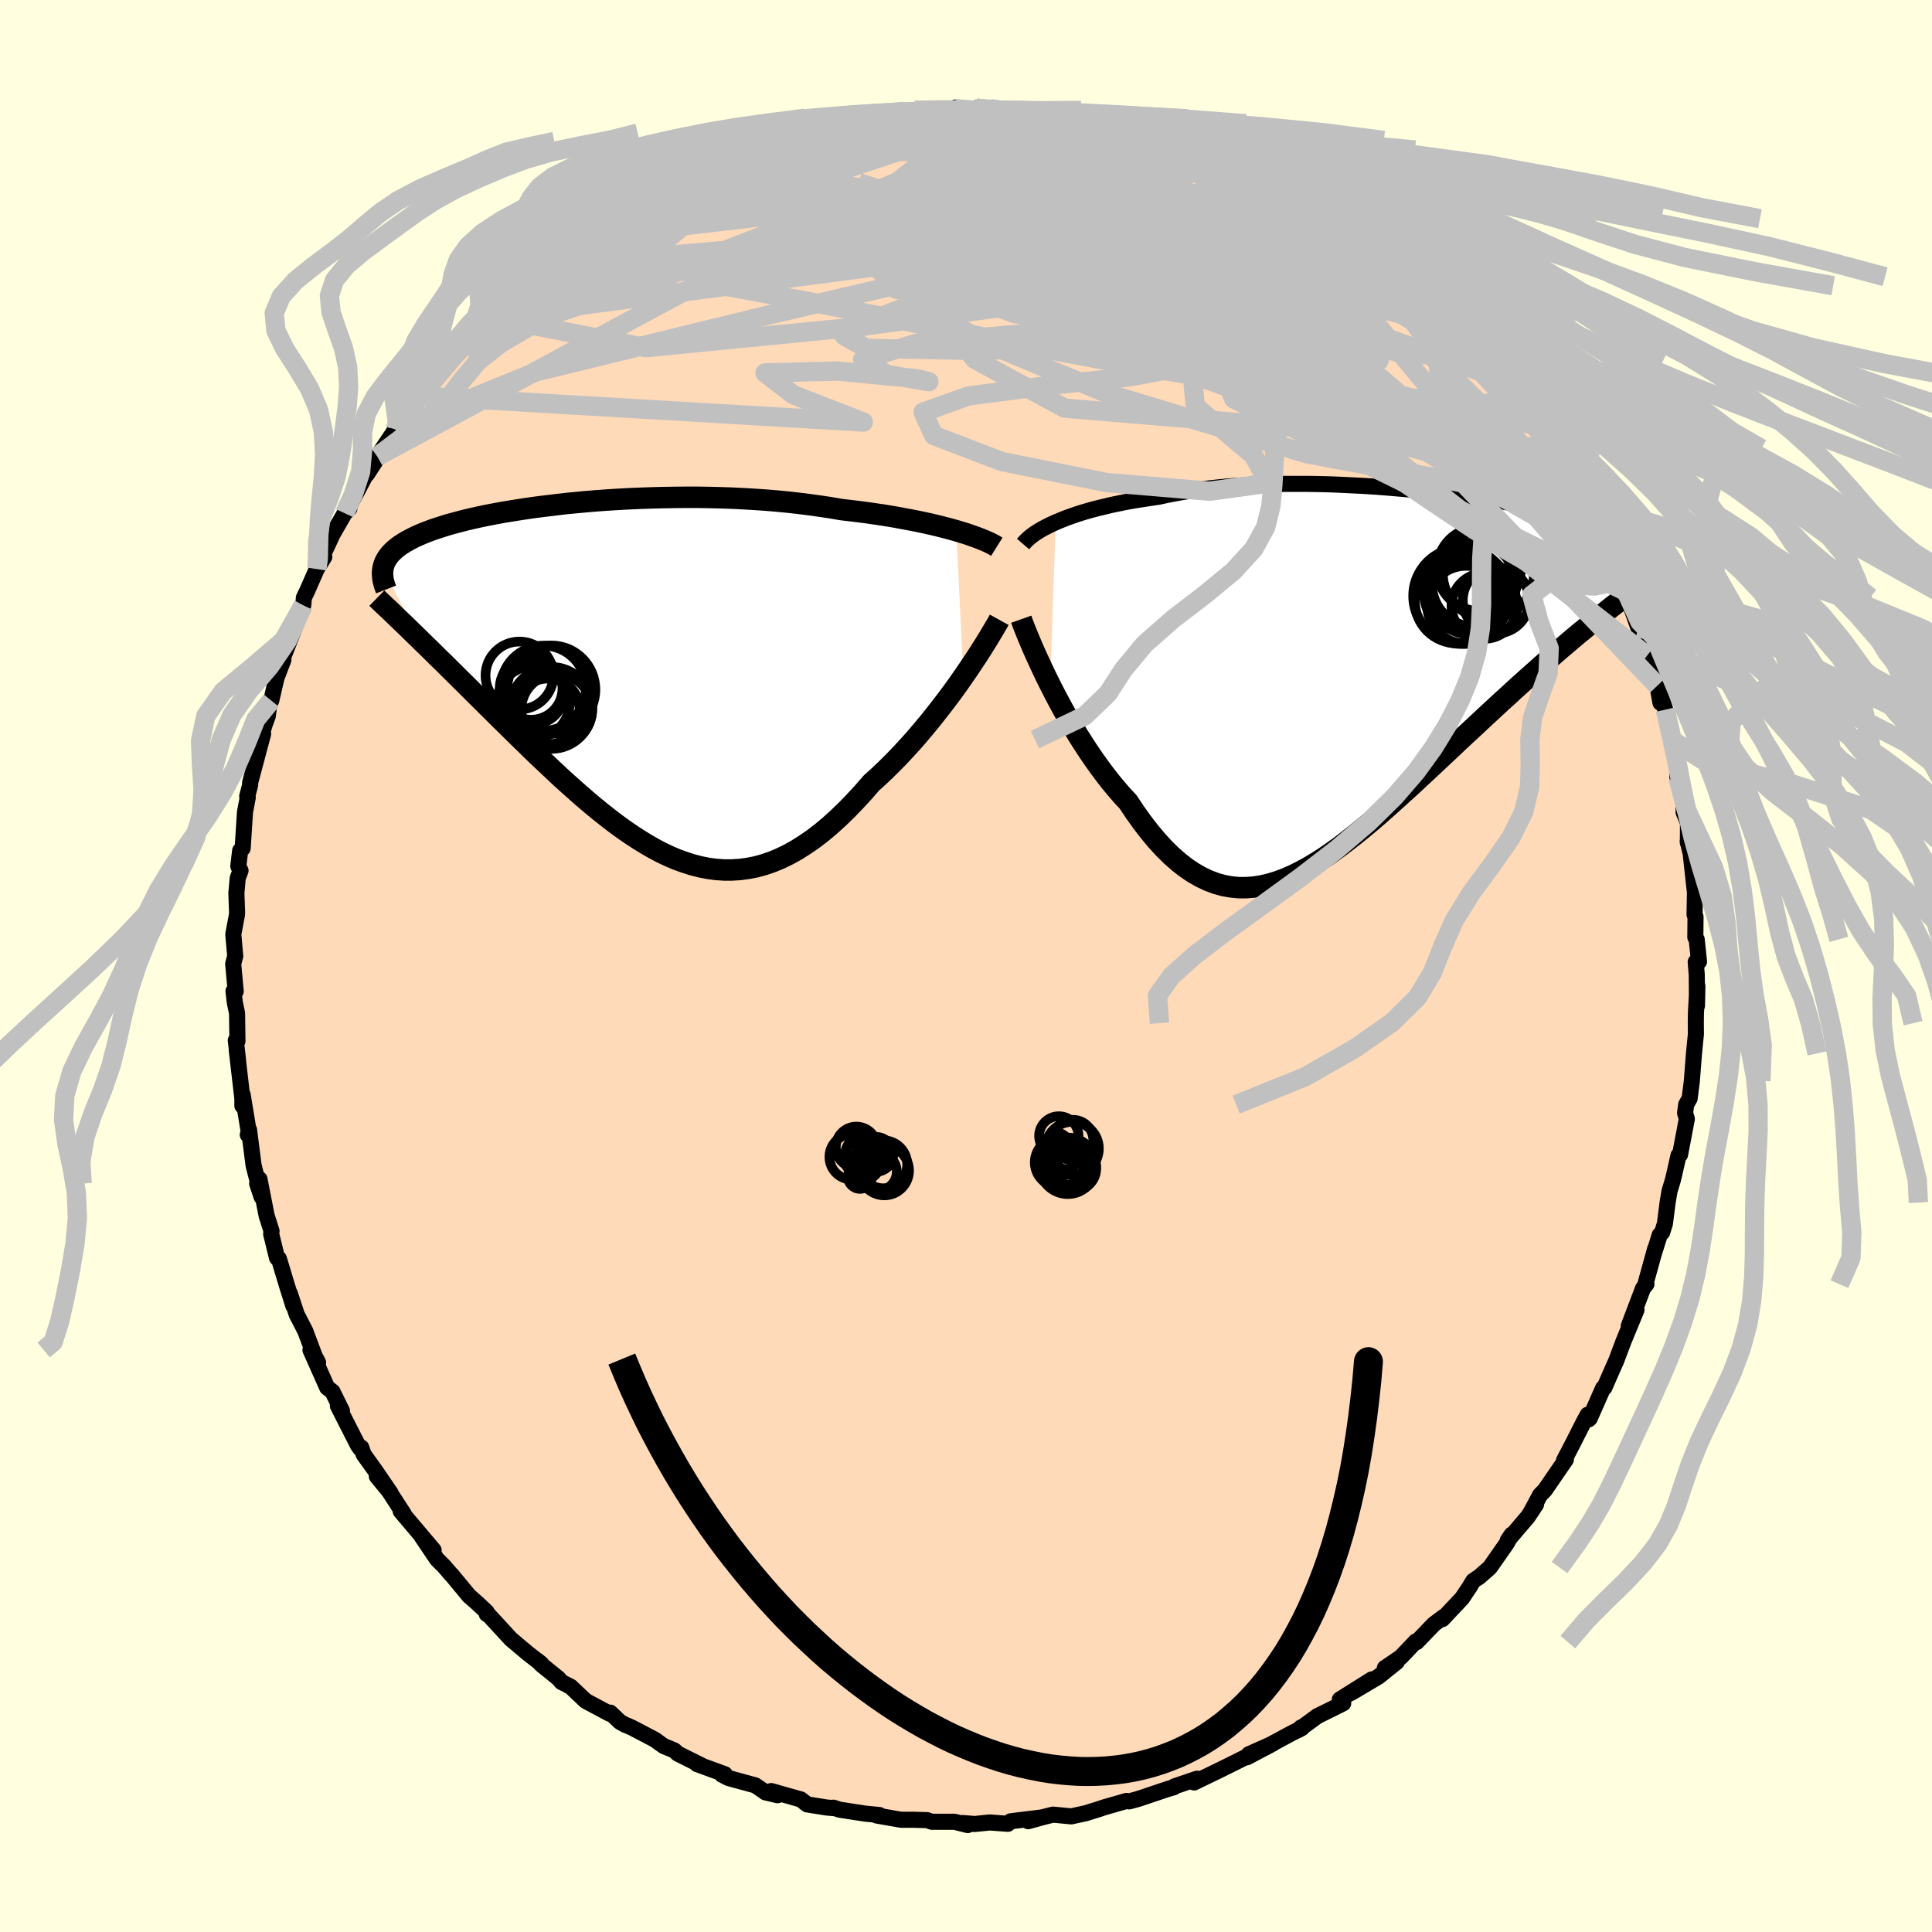 <svg xmlns="http://www.w3.org/2000/svg" width="500" height="500" viewBox="-100 -100 200 200"><defs><clipPath id="c"><path d="m35.08-15.44-.61-.17-.65-.17-.67-.17-.71-.17-.73-.16-.76-.16-.78-.15-.81-.15-.82-.15-.85-.14-.87-.13-.89-.13-.91-.12-.92-.11-.93-.11-1.04-.18-1.06-.16-1.08-.15-1.1-.14-1.13-.13-1.14-.11-1.16-.1-1.17-.08-1.18-.07-1.19-.06-1.19-.04-1.2-.03-1.2-.02h-1.2l-1.19.01-1.19.02-1.18.03-1.17.04-1.16.05-1.14.06-1.12.07-1.11.08-1.09.09-1.07.1-1.04.1-1.02.12-.99.12-.97.12-.94.13-.91.14-.88.14-.85.14-.81.15-.79.15-.76.16-.72.16-.69.16-.66.17-.63.17-.59.16-.57.18-.53.17-.51.17-.48.18-.44.17-.42.18-.4.18-.37.18-.34.18-.33.18-.3.19-.28.18-.25.19-.24.19-.21.19-.19.19-.18.2-.15.19-.13.2-.12.2-.1.2-.08.21-.06.2-.05.21 3.7 7.26.49.49.51.49.51.5.52.52.54.52.54.54.56.55.56.56.57.56.58.58.59.59.6.59.6.6.62.61.62.62.64.63.64.63.66.65.67.65.67.66.69.66.7.66.7.66.71.67.72.66.73.65.73.65.74.64.75.63.75.61.76.6.76.58.77.56.77.53.78.51.78.48.78.45.79.42.8.38.8.34.8.29.81.26.81.21.81.16.82.11.82.06h.83l.83-.05.83-.11.83-.16.84-.23.85-.29.84-.35.85-.41.86-.48.85-.54.86-.59.86-.66.86-.72.86-.78.86-.83.86-.89.86-.93.86-.99.7-.63.7-.66.69-.68.69-.7.67-.72.67-.73.66-.75.64-.76.64-.77.61-.77.61-.78.59-.77.57-.77.55-.76.52-.75"/></clipPath><clipPath id="b"><path d="m-32.99-16.04.52-.22.55-.22.58-.21.61-.21.64-.2.66-.19.7-.19.72-.17.74-.18.77-.16.79-.16.82-.15.83-.13.86-.13.88-.13.92-.2.95-.18.99-.17 1.02-.15 1.05-.13 1.08-.12 1.1-.11 1.12-.08 1.15-.07 1.16-.05 1.18-.04 1.19-.03H-7l1.21.02 1.22.03 1.21.05 1.21.06 1.2.06 1.2.08 1.18.09 1.17.1 1.16.1 1.14.12 1.12.12 1.1.12 1.08.14 1.05.14 1.02.14 1 .15.97.15.94.15.91.16.88.16.84.16.81.16.78.17.75.16.71.17.68.16.65.16.62.17.58.16.55.17.52.16.49.16.46.16.44.16.41.16.38.16.36.16.34.16.31.16.29.16.26.16.24.16.22.16.19.16.18.16.15.16.14.16.11.16.1.16.08.16-4.72 7.09-.57.47-.59.49-.6.49-.61.51-.62.53-.63.53-.64.56-.66.56-.66.58-.67.6-.68.6-.69.62-.7.63-.7.65-.72.65-.72.67-.74.68-.75.7-.76.71-.77.71-.78.73-.78.74-.79.74-.8.75-.8.75-.81.75-.81.76-.82.74-.82.75-.82.73-.82.73-.82.71-.83.69-.82.67-.83.65-.82.63-.82.59-.82.57-.82.52-.82.49-.81.44-.81.4-.81.35-.81.3-.8.24-.8.19-.8.12-.79.06h-.79l-.79-.08-.79-.14-.78-.22-.77-.29-.78-.37-.77-.44-.77-.52-.76-.59-.76-.67-.76-.75-.75-.82-.75-.9-.74-.96-.74-1.03-.73-1.1-.62-.66-.6-.7-.6-.72-.59-.76-.58-.78-.57-.8-.56-.82-.54-.83-.54-.85-.52-.87-.5-.86-.49-.87-.47-.87-.46-.87-.43-.85"/></clipPath><filter id="a"><feTurbulence baseFrequency=".05" numOctaves="3" result="noise" type="noise"/><feDisplacementMap in="SourceGraphic" in2="noise" scale="2"/></filter></defs><rect width="100%" height="100%" x="-100" y="-100" fill="#FFFFE0"/><path fill="#FFDAB9" stroke="#000" stroke-linejoin="round" stroke-width="1.667" d="m75.54-.42.11 1.36.02 3.17.04-2.05-.15 2.89-.01.97.01 1.13-.2 2-.22 2.85-.23 1.81-.36.64-.11.86.18.63-.7 3.68-.16.09-.47 2.07-.15.6-.31 1.01-.2 1.2-.28 2.18-.28.9-.26.28-.66 2.11.19-.68-1.01 3.66.11-.01-.36.45-1.47 3.88.8-1.66-1.35 3.27-.76 2.02-.35.78-.86 1.97-.14.06-1.38 3.13-.13.11-.08-.49-.34.61-1.32 2.6-.8 1.53.2-.1-2.18 3.17-.49.5-1 1.86.58-.88-.84 1.27-2.09 2.45.41-.6-.52.92-1.74 2.49-1.09.96-.63.42-.39.65-.76 1.14-2.04 2.17.12-.23-1 .75-1.79 1.86-.09-.07-1.54 1.62-1.66 1.13 1.24-.63-1.89 1.52-2.85 1.69 2.15-1.4-3.31 2.08.35.39-1.03.52-1.64.81-1.97 1.44.28-.27.08.07-1.02.51-4.66 2.51 2.69-1.42-2.5 1.11.09.09-1.52.76-1.74.86-2.5 1.21.31-.39-2.35.8-.04.08-.62.18-3.1 1.04-.92.25-.27-.05-2.23.64-.7.23-1.32.41-1.47.32-1.89-.18-.97.24-1.6.44 1.27-.37-2.22.27-.87.11-.29.26-1.87-.14-1.57.16-1.24-.1.53.21-1.37-.34h-2.34l-.51-.17-1.45-.04h-1.25l-2.51-.44.29-.05-1.45-.14-2.67-.41-.64-.21-.06.04-.67-.06-2-.32-.64-.51-3.07-.87.65.43-1.24-.29-1.06-.73-2.75-.75-.68-.34.28-.06-2.88-1.05.54.18-2.53-1.26-.37-.34-1.09-.45-.92-.66-2.3-1.21-.55-.25-.17-.05-.59-.33-1.01-.96-.05.12-2.49-1.33-1.55-1.47-.96-.49-.31-.37-1.72-1.39-.45-.45.39.32-1.42-1.1-1.72-1.45-2.44-2.65-.06.06-.01-.22-.91-.86-.91-.8-1.82-2.2-.05-.03-.72-.84-.74-.74-1.57-2.33 1.23 1.4-3.41-4.03.33.3-1.82-2.81-.98-1.1 1.43 1.74-1.54-2.26-1.25-1.74-.25-.72-.12.09-.24-.35-2.06-4.05.42.52-.99-2.01-.54-.41-1.73-3.89.79 1.3-.35-.66-.98-2.61-.88-1.7-.72-2.19.37 1.3-.69-2.2-.81-2.69-.19-.08-.61-2.48.04-.3-.51-1.6-.74-3.78-.24.46.46 1.38-.83-3.27-.47-3.67-.13.51.15-.01-.68-4.13-.03 1.14v-.76l-.58-4.99.14 1.08-.24-2.1.17.09-.04-2.91-.23-1.09-.14-1.19.23.02-.26-2.84.21-.8-.2-2.26.39-2.08v-.26l-.07-1.92.14-1.57.29-.76-.23-.46.19-1.61.26-.24.24-3.74.29-1.53-.06-.12.31-1.18-.01-.22 1.35-5.06-.32.61.49-1.61.31-.84.18-1.41.18-.2.54-2.33.72-1.89-.12-.23.2-.3.71-1.82 1.26-3.28.07-.8.32-.66 1.01-2.3.78-1.26-.73 1.08 1.51-3.25-.1.14 1.43-2.49.49-.49-.12-.3.2-.11 2.53-4.81-.78 1.66 1.96-3.04-.9 1.21 1.88-2.8.27-.3 1.1-1.92 1.32-1.52-.09.29 2.26-2.97-1.49 2.04 1.76-2.31 1.97-2.3.19-.06.53-.53 2.05-2.05-.98 1.07 2.3-2.61.19-.3 1.63-1.47.91-.88 1.97-1.28.4-.39.05.05v-.04l2.69-2.2.31.01 2.18-1.67-.11-.19.56-.18 2.52-1.71.27-.11 1.35-.67.32-.38 1.54-.79 1.42-.83.99-.26 1.46-.92.69.01 1.09-.76 1.07-.33.76-.25-.4.18 2.61-.85.35-.05 1.15-.38 3.99-1.35-1.28.49 2.7-.66-.88-.01 2.79-.6-.02.11 2.04-.39 1.24-.28.55.06 2.46-.19 1.61-.11-.61-.3 1.04.12 3.13-.27.09-.13.75.38 1.34-.32 1.45.07 2.23.42.23-.05.84-.2 1 .43 1.93-.04 2.12.47h.59l.15.13 2.69.39.28.3.99.11 1.45.29 1.98.89 1.03.14.06-.29 2.78 1.31-2.23-.79 3.49 1.35-.52-.59 2.56 1.07-1.26-.28 4.31 1.98-.75-.2 2.21 1.1 1.56.34-.52-.14-.57-.06 4.51 2.59.94.4.39.31-.57-.52 1.22 1.02.98.66 2.27 1.69-.35-.52 1.14.91 1.39 1.41 1.48 1.03.5.33.61.93 1.6.89 2.01 1.94.59.78.03.46.4.19 2.59 2.62-.74-.77 1.55 1.72 1.12 1.6-.01.04 2.5 3.1-.91-1.43.82.85 1.37 2.38.98 1.14.45 1.06.37.29.56 1.26 1.15 1.18.47.7 1.12 2.49.16-.09 1.57 3.57-.62-1.89.36.98 1.04 2.82.86 1.06.47 1.05.63 1.57-.33-1.1.7 1.81 1.11 3.12.9 2.91.42 1.02-.24-.47 1.19 3.55.02.77-.32-1.77.82 2.48.55 2.43.07.68-.18-.64.93 3.37-.12 1.11.06.09.59 1.56v2.04l.45 1.09-.01 2.07-.02-.19.31 1.3.44 4.02-.04 2.29.1.24-.02 2.1.14.22.24 2.3-.34.04.11 1.36" filter="url(#a)"/><path fill="#fff" d="m-32.99-16.04.52-.22.55-.22.58-.21.61-.21.64-.2.66-.19.7-.19.72-.17.74-.18.77-.16.79-.16.82-.15.83-.13.86-.13.88-.13.92-.2.95-.18.99-.17 1.02-.15 1.05-.13 1.08-.12 1.1-.11 1.12-.08 1.15-.07 1.16-.05 1.18-.04 1.19-.03H-7l1.21.02 1.22.03 1.21.05 1.21.06 1.2.06 1.2.08 1.18.09 1.17.1 1.16.1 1.14.12 1.12.12 1.1.12 1.08.14 1.05.14 1.02.14 1 .15.97.15.94.15.91.16.88.16.84.16.81.16.78.17.75.16.71.17.68.16.65.16.62.17.58.16.55.17.52.16.49.16.46.16.44.16.41.16.38.16.36.16.34.16.31.16.29.16.26.16.24.16.22.16.19.16.18.16.15.16.14.16.11.16.1.16.08.16-4.72 7.09-.57.47-.59.49-.6.49-.61.51-.62.53-.63.53-.64.56-.66.56-.66.58-.67.6-.68.6-.69.62-.7.63-.7.65-.72.65-.72.67-.74.68-.75.7-.76.71-.77.71-.78.73-.78.74-.79.74-.8.75-.8.75-.81.75-.81.76-.82.74-.82.75-.82.73-.82.73-.82.71-.83.69-.82.67-.83.65-.82.63-.82.59-.82.57-.82.52-.82.49-.81.44-.81.4-.81.35-.81.3-.8.24-.8.19-.8.12-.79.06h-.79l-.79-.08-.79-.14-.78-.22-.77-.29-.78-.37-.77-.44-.77-.52-.76-.59-.76-.67-.76-.75-.75-.82-.75-.9-.74-.96-.74-1.03-.73-1.1-.62-.66-.6-.7-.6-.72-.59-.76-.58-.78-.57-.8-.56-.82-.54-.83-.54-.85-.52-.87-.5-.86-.49-.87-.47-.87-.46-.87-.43-.85" filter="url(#a)" transform="translate(42.28 -29.89)"/><path fill="#fff" d="m35.08-15.44-.61-.17-.65-.17-.67-.17-.71-.17-.73-.16-.76-.16-.78-.15-.81-.15-.82-.15-.85-.14-.87-.13-.89-.13-.91-.12-.92-.11-.93-.11-1.04-.18-1.06-.16-1.08-.15-1.1-.14-1.13-.13-1.14-.11-1.16-.1-1.17-.08-1.18-.07-1.19-.06-1.19-.04-1.2-.03-1.2-.02h-1.2l-1.19.01-1.19.02-1.18.03-1.17.04-1.16.05-1.14.06-1.12.07-1.11.08-1.09.09-1.07.1-1.04.1-1.02.12-.99.12-.97.12-.94.13-.91.14-.88.14-.85.14-.81.15-.79.15-.76.16-.72.16-.69.16-.66.17-.63.17-.59.16-.57.18-.53.17-.51.17-.48.18-.44.17-.42.18-.4.18-.37.18-.34.18-.33.18-.3.19-.28.18-.25.19-.24.19-.21.19-.19.19-.18.2-.15.19-.13.2-.12.2-.1.2-.08.21-.06.2-.05.21 3.7 7.26.49.49.51.49.51.5.52.52.54.52.54.54.56.55.56.56.57.56.58.58.59.59.6.59.6.6.62.61.62.62.64.63.64.63.66.65.67.65.67.66.69.66.7.66.7.66.71.67.72.66.73.65.73.65.74.64.75.63.75.61.76.6.76.58.77.56.77.53.78.51.78.48.78.45.79.42.8.38.8.34.8.29.81.26.81.21.81.16.82.11.82.06h.83l.83-.05.83-.11.83-.16.84-.23.85-.29.84-.35.85-.41.86-.48.85-.54.86-.59.86-.66.86-.72.86-.78.86-.83.86-.89.86-.93.86-.99.7-.63.7-.66.69-.68.69-.7.67-.72.67-.73.66-.75.64-.76.64-.77.61-.77.61-.78.59-.77.57-.77.55-.76.52-.75" filter="url(#a)" transform="translate(-36.08 -29.62)"/><g fill="none" stroke="#000" transform="translate(42.28 -29.89)"><path stroke-linejoin="round" stroke-width="1.667" d="m-36.37-13.79.18-.21.22-.22.25-.23.29-.23.32-.23.36-.23.39-.23.42-.22.46-.23.49-.22.52-.22.55-.22.58-.21.61-.21.64-.2.66-.19.7-.19.72-.17.74-.18.77-.16.79-.16.82-.15.83-.13.86-.13.88-.13.92-.2.95-.18.99-.17 1.02-.15 1.05-.13 1.08-.12 1.1-.11 1.12-.08 1.15-.07 1.16-.05 1.18-.04 1.19-.03H-7l1.21.02 1.22.03 1.21.05 1.21.06 1.2.06 1.2.08 1.18.09 1.17.1 1.16.1 1.14.12 1.12.12 1.1.12 1.08.14 1.05.14 1.02.14 1 .15.97.15.94.15.91.16.88.16.84.16.81.16.78.17.75.16.71.17.68.16.65.16.62.17.58.16.55.17.52.16.49.16.46.16.44.16.41.16.38.16.36.16.34.16.31.16.29.16.26.16.24.16.22.16.19.16.18.16.15.16.14.16.11.16.1.16.08.16.06.16.04.16.03.17.01.16-.01.17-.02.16-.04.17-.05.17-.06.17-.07.16" filter="url(#a)"/><path stroke-linejoin="round" stroke-width="2.222" d="m-36.56-6.01.16.45.2.51.23.58.26.63.29.68.32.73.35.76.37.8.39.82.42.84.43.85.46.87.47.87.49.87.5.86.52.87.54.85.54.83.56.82.57.8.58.78.59.76.6.72.6.7.62.66.73 1.1.74 1.03.74.96.75.9.75.82.76.75.76.67.76.59.77.52.77.44.78.37.77.29.78.22.79.14.79.08h.79l.79-.06.8-.12.8-.19.8-.24.81-.3.81-.35.81-.4.81-.44.82-.49.82-.52.82-.57.82-.59.82-.63.83-.65.82-.67.83-.69.82-.71.82-.73.82-.73.82-.75.82-.74.81-.76.81-.75.8-.75.8-.75.79-.74.78-.74.78-.73.77-.71.76-.71.75-.7.74-.68.72-.67.72-.65.7-.65.7-.63.69-.62.68-.6.67-.6.66-.58.66-.56.64-.56.63-.53.62-.53.61-.51.6-.49.59-.49.57-.47.57-.45.55-.44.54-.43.53-.41.51-.4.5-.39.49-.38.48-.36.47-.35.46-.34" filter="url(#a)"/><circle cx="11.798" cy="-10.748" r="4.716" clip-path="url(#b)" filter="url(#a)"/><circle cx="8.533" cy="-7.858" r="4.346" clip-path="url(#b)" filter="url(#a)"/><circle cx="8.813" cy="-8.498" r="3.65" clip-path="url(#b)" filter="url(#a)"/><circle cx="10.823" cy="-11.198" r="4.332" clip-path="url(#b)" filter="url(#a)"/><circle cx="9.933" cy="-8.608" r="4.19" clip-path="url(#b)" filter="url(#a)"/><circle cx="9.493" cy="-7.498" r="4.04" clip-path="url(#b)" filter="url(#a)"/><circle cx="11.383" cy="-7.383" r="3.404" clip-path="url(#b)" filter="url(#a)"/><circle cx="8.988" cy="-8.423" r="4.974" clip-path="url(#b)" filter="url(#a)"/><circle cx="10.318" cy="-9.598" r="4.346" clip-path="url(#b)" filter="url(#a)"/><circle cx="12.588" cy="-7.968" r="3.442" clip-path="url(#b)" filter="url(#a)"/></g><g fill="none" stroke="#000" transform="translate(-36.08 -29.62)"><path stroke-linejoin="round" stroke-width="2.222" d="m39.27-13.78-.24-.15-.28-.15-.33-.16-.36-.16-.41-.17-.44-.17-.48-.17-.51-.18-.55-.17-.59-.18-.61-.17-.65-.17-.67-.17-.71-.17-.73-.16-.76-.16-.78-.15-.81-.15-.82-.15-.85-.14-.87-.13-.89-.13-.91-.12-.92-.11-.93-.11-1.04-.18-1.06-.16-1.08-.15-1.1-.14-1.13-.13-1.14-.11-1.16-.1-1.17-.08-1.18-.07-1.19-.06-1.19-.04-1.2-.03-1.2-.02h-1.2l-1.19.01-1.19.02-1.18.03-1.17.04-1.16.05-1.14.06-1.12.07-1.11.08-1.09.09-1.07.1-1.04.1-1.02.12-.99.12-.97.12-.94.13-.91.14-.88.14-.85.14-.81.15-.79.15-.76.16-.72.16-.69.16-.66.17-.63.17-.59.16-.57.18-.53.17-.51.17-.48.18-.44.17-.42.18-.4.18-.37.18-.34.18-.33.18-.3.19-.28.18-.25.19-.24.19-.21.19-.19.19-.18.2-.15.19-.13.2-.12.2-.1.2-.08.21-.06.2-.05.21-.03.21-.02.21v.22l.02.21.02.22.04.22.06.22.06.23.08.22.09.23m63.47 3.14-.21.38-.26.44-.29.49-.33.55-.36.59-.4.63-.42.66-.46.69-.48.72-.51.74-.52.75-.55.76-.57.77-.59.77-.61.78-.61.77-.64.77-.64.76-.66.75-.67.73-.67.72-.69.7-.69.68-.7.66-.7.63-.86.99-.86.93-.86.89-.86.83-.86.78-.86.72-.86.66-.86.59-.85.54-.86.48-.85.41-.84.35-.85.29-.84.23-.83.16-.83.11-.83.05H11l-.82-.06-.82-.11-.81-.16-.81-.21-.81-.26-.8-.29-.8-.34-.8-.38-.79-.42-.78-.45-.78-.48-.78-.51-.77-.53-.77-.56-.76-.58-.76-.6-.75-.61-.75-.63-.74-.64-.73-.65-.73-.65-.72-.66-.71-.67-.7-.66-.7-.66-.69-.66-.67-.66-.67-.65-.66-.65-.64-.63-.64-.63-.62-.62-.62-.61-.6-.6-.6-.59-.59-.59-.58-.58-.57-.56-.56-.56-.56-.55-.54-.54-.54-.52-.52-.52-.51-.5-.51-.49-.49-.49-.48-.46-.47-.46-.46-.45-.45-.43-.44-.42-.43-.42-.42-.4-.41-.38-.4-.38-.38-.37" filter="url(#a)"/><circle cx="-10.149" cy="-.456" r="3.51" clip-path="url(#c)" filter="url(#a)"/><circle cx="-6.289" cy="3.084" r="3.668" clip-path="url(#c)" filter="url(#a)"/><circle cx="-8.939" cy=".879" r="3.25" clip-path="url(#c)" filter="url(#a)"/><circle cx="-7.219" cy="3.269" r="3.406" clip-path="url(#c)" filter="url(#a)"/><circle cx="-8.684" cy="2.314" r="3.752" clip-path="url(#c)" filter="url(#a)"/><circle cx="-6.854" cy="1.004" r="4.566" clip-path="url(#c)" filter="url(#a)"/><circle cx="-8.704" cy="1.424" r="3.174" clip-path="url(#c)" filter="url(#a)"/><circle cx="-7.664" cy=".859" r="4.406" clip-path="url(#c)" filter="url(#a)"/><circle cx="-7.474" cy="3.289" r="3.578" clip-path="url(#c)" filter="url(#a)"/><circle cx="-6.839" cy="2.904" r="4.238" clip-path="url(#c)" filter="url(#a)"/></g><g fill="none" stroke="silver" stroke-linejoin="round" stroke-width="2"><path d="m11.58-87.58 1.92.38 1.43.43 1.5.51 1.63.61 1.7.66 1.68.68 1.62.69 1.56.68 1.5.68 1.47.66 1.45.65 1.39.64 1.32.6 1.2.55 1.03.47.81.35.57.21.34.1.21.06.2.09.06.05m26.36 27.41.83 1.73.6 1.19.44.89.32.71.26.64.19.58.1.43-.04.24-.21.01-.37-.18-.54-.37-.72-.59-.96-.9-1.22-1.31-1.55-1.8-1.87-2.32-2.19-2.82-2.5-3.32-2.83-3.76-3.13-4.19-3.28-4.51" filter="url(#a)"/><path d="m49.24-67.59.39.61.38.54.44.57.4.54.25.44.04.32-.2.15-.51-.08-.85-.36-1.22-.65-1.6-.93-1.98-1.21-2.37-1.5-2.79-1.82-3.21-2.19-3.64-2.58-4.09-2.96-4.58-3.29" filter="url(#a)"/><path d="m-17.19-86.22 1.83-.41 1.56-.16 1.87-.04 2.18.07 2.44.15 2.66.22 2.8.28 2.89.33 2.94.37 2.97.4 2.99.44 3.01.48 2.97.51 2.83.48 2.63.42 2.45.35 2.42.38 2.46.55" filter="url(#a)"/><path d="m24.1-83.88.05-.09.19.37-.09.59-.55.67-1.16.68-1.88.65-2.66.65-3.45.69-4.19.78-4.97.89-5.85.96-6.85 1-7.85.97-8.67.9-9.29.79" filter="url(#a)"/><path d="m-32.63-80.13 1.78-.59 2.44-.24 3.08.07 3.7.35 4.29.6 4.83.82 5.36 1.04 5.87 1.23 6.37 1.4 6.86 1.49 7.29 1.54 7.67 1.58 7.95 1.69 8.01 1.77" filter="url(#a)"/><path d="m20-85.46.43.11.23.32-.2.34-.59.37-1.02.42-1.53.51-2.09.59-2.72.67-3.43.7-4.23.7-5.1.7-6.02.73-6.9.8-7.69.9-8.6 1m.78-5.41 1.24-.64 1.2-.5 1.21-.47 1.19-.43 1.16-.4 1.14-.37 1.13-.36 1.06-.34.91-.3.59-.19.09-.03-.53.17-1.15.36-1.73.54" filter="url(#a)"/><path d="m-26.53-82.92 1.24-.54 1.56-.27 1.94-.14 2.42-.09 2.91-.08 3.33-.1 3.65-.11 3.83-.08 3.93-.03 3.96.04 3.93.09 3.86.08 3.73.03 3.6-.04 3.44-.08" filter="url(#a)"/><path d="m-42.77-73.04.35-.15 1.11-.61 1.6-.86 1.85-.92 1.98-.89 2.09-.85 2.22-.82 2.33-.79 2.43-.79 2.5-.76 2.55-.76 2.56-.74 2.56-.73 2.53-.71 2.46-.68 2.37-.64 2.24-.59 2.08-.55 1.89-.51 1.7-.49 1.51-.46 1.43-.43 1.47-.33" filter="url(#a)"/><path d="m1.04-88.81 1.43.15 1.11.18.76.18.57.2.45.28.29.35.06.42-.23.51-.56.58-.88.68-1.21.77-1.55.86-1.89.94-2.28 1.03-2.7 1.11-3.17 1.21-3.68 1.34-4.19 1.5-4.68 1.67-5.13 1.82-5.58 1.95-6.03 2.05-6.58 2.2" filter="url(#a)"/><path d="m4.95-88.37.82-.02.92.15.79.19.43.22-.06.24-.57.28-1.11.33-1.7.38-2.3.44-2.93.47-3.57.48-4.26.47-5.03.47-5.93.56" filter="url(#a)"/><path d="m-4.7-88.29.22-.1 1.33.12 1.76.29 1.93.44 2.08.57 2.24.7 2.39.81 2.51.9 2.6.99 2.67 1.04 2.74 1.1 2.78 1.15 2.81 1.17 2.79 1.2 2.73 1.2 2.67 1.19 2.57 1.15 2.49 1.1 2.37 1.05 2.24.99 2.11.95 2 .91 2.01.94m7.43 7.48 1.12 1.58-.21.49-.85.39-1.44.38-2.13.23-2.9-.02-3.69-.28-4.5-.51-5.31-.71-6.16-.92-7.06-1.13-8-1.39-8.97-1.7-9.99-2.02-11.07-2.24-12.31-2.27" filter="url(#a)"/><path d="m-14.49-86.88.25-.15 1.2-.2 1.48-.18 1.61-.14 1.71-.12 1.75-.09 1.75-.07 1.72-.06 1.66-.04 1.61-.03 1.53-.02h3.91l1.01.01h.82l.59-.01.33-.02.04-.04-.28-.06-.62-.08-.89-.08-1.03-.06" filter="url(#a)"/><path d="M4.72-88.32h.23l.18.21-.01.44-.4.62-.99.8-1.69.99-2.46 1.19-3.27 1.45-4.1 1.73-4.95 2.02-5.83 2.32-6.73 2.6-7.72 2.83-8.86 3.13" filter="url(#a)"/><path d="m-.3-88.49 1.4-.15 1.51.07 1.44.12 1.34.14 1.33.15 1.37.17 1.37.19 1.3.19 1.19.19 1.02.17.84.16.67.14.47.11.25.08v.03l-.31-.01-.67-.08-1.06-.15-1.42-.21-1.72-.25-1.96-.31-2.31-.38m-40.32 9.15.62-.29 1-.5 1.23-.61 1.4-.66 1.5-.67 1.52-.64 1.49-.61 1.42-.55 1.33-.5 1.24-.45 1.15-.4 1.06-.37.99-.35.89-.31.77-.28.59-.22.36-.14.08-.04-.25.07-.64.19-1.05.34-1.47.47-1.88.57m-21.55 11.88.34-.16 1.06-.66 1.55-.94 1.75-1.01 1.85-1 1.89-.98 1.94-.96 1.99-.94 2-.91 2-.89 1.95-.85 1.9-.82 1.81-.76 1.67-.7 1.48-.63 1.22-.54.94-.45.65-.35.35-.25-.03-.13" filter="url(#a)"/><path d="m2.49-88.74 1.6.26 1.24.16 1.34.17 1.54.22 1.65.26 1.64.27 1.5.28 1.34.26 1.15.23.92.19.62.14.26.05-.19-.06-.67-.18-1.05-.3m34.88 20.63 1.35 1.49.26.68-.25.5-.72.34-1.26.1-1.88-.2-2.52-.49-3.18-.75-3.84-.99-4.55-1.25-5.28-1.58-6.08-1.92-6.91-2.26-7.85-2.57-8.87-2.84-9.81-3.19" filter="url(#a)"/><path d="m49.24-67.59.38.6.32.5.36.5.27.43.07.31-.19.15-.51-.09-.9-.37-1.33-.73-1.79-1.08-2.24-1.43-2.71-1.76-3.17-2.1-3.68-2.52-4.19-3.01-4.78-3.5" filter="url(#a)"/><path d="m-17.19-86.22 1.89-.36 1.77-.04 2.2.17 2.65.34 3.03.49 3.37.63 3.63.75 3.84.85 3.95.91 4.03.96 4.07.98 4.1 1 4.1 1.03 4.03 1.03 3.89.96 3.68.79m-5.35-4.87.87.68 1.81 1.12 1.55.96 1.21.79 1.06.73 1.05.76 1.06.77 1.02.74.88.63.69.51.46.34.19.13-.15-.12-.49-.4-.82-.64-1.21-.9m-78.41-2.39.27-.3.87-.56 1.08-.67 1.07-.64.99-.59.94-.53.87-.47.78-.4.65-.3.46-.17.25-.04v.13l-.26.28-.5.45-.74.6-.96.74-1.16.85-1.42 1.01-1.79 1.2-2.28 1.49-2.84 1.85-3.3 2.13m45.6-17.98 1.53.15 1.4.16 1.24.13 1.25.14 1.31.15 1.33.18 1.27.17 1.13.18.97.16.79.16.61.13.4.12.17.08-.12.04-.45-.02-.81-.07-1.17-.13-1.53-.2-1.91-.26-2.39-.33-2.93-.36m61.63 41.89.31 1.18-.02.96-.58.33-1.24-.37-1.93-.99-2.61-1.48-3.28-1.88-3.98-2.33-4.75-2.93-5.58-3.7-6.51-4.56-7.5-5.42-8.52-6.27-9.46-7.12" filter="url(#a)"/><path d="m65.12-45.36.86 2.06.59 1.24.33.78.11.5-.03.41-.16.37-.31.27-.52.01-.78-.39-1.08-.85-1.37-1.35-1.68-1.82-1.96-2.26-2.24-2.65-2.52-3.03-2.83-3.46-3.25-3.94-3.78-4.54-4.25-5.15-4.32-5.61" filter="url(#a)"/><path d="m60.35-53.56.41 1.02-.04.75-.64.53-1.29.26-2-.09-2.76-.49-3.53-.86-4.29-1.19-5.03-1.51-5.77-1.85-6.57-2.28-7.41-2.72-8.3-3.15-9.21-3.51-10.16-3.83-11.18-4.25m-15.21-3.4 1.4-.73 1.22-.61 1.07-.49.91-.4.75-.29.57-.19.41-.07.27.04.15.12.05.22-.1.34-.29.46-.54.64-.85.82-1.18 1.03-1.52 1.24-1.86 1.44-2.2 1.66-2.57 1.91-2.99 2.19-3.42 2.49-3.79 2.69-4.14 2.83" filter="url(#a)"/><path d="m-34.57-78.97.51-.25.71-.39.73-.4.67-.33.5-.19h.25l-.08.21-.48.46-.95.76-1.49 1.12-2.07 1.53-2.64 1.96-3.17 2.37-3.61 2.68m82.08-8.44 1.07.87.9.73.6.56.27.4-.06.3-.37.2-.74.08-1.13-.08-1.57-.25-2.06-.44-2.61-.66-3.23-.91-3.86-1.2-4.51-1.47-5.19-1.74L8-83.5l-6.43-2.29m-31.24 4.04 1.4-.28 2.13-.15 2.76.08 3.33.29 3.87.48 4.4.65 4.95.78 5.48.89 6 .97 6.42 1.05 6.72 1.1 6.81 1.13 6.74 1.12 6.67 1.11" filter="url(#a)"/><path d="m36.39-77.88 1.19.94 1.26.93 1.2.88 1.13.86 1.09.85 1.06.86.99.81.88.74.74.63.56.5.33.33.07.13-.23-.12-.53-.36-.83-.62-1.16-.89-1.51-1.19-1.88-1.5-2.05-1.72m-53.19-11.06.47-.01 1.9.19 2.65.44 3.22.69 3.72.93 4.15 1.14 4.49 1.3 4.75 1.44 4.96 1.56 5.16 1.67 5.35 1.77 5.48 1.87 5.62 1.99 5.83 2.14M28.44-81.9l1.7.75.94.4.63.36.63.43.58.46.37.37.05.24-.26.13-.53.05-.79-.01-1.05-.07-1.36-.15-1.69-.25-2.08-.37-2.49-.49-2.92-.63-3.38-.78-3.85-.93-4.32-1.1-4.84-1.28-5.63-1.5m68.87 44.79.28.86-.11.44-.42.3-.69.33-1.05.22-1.48-.12-1.98-.62-2.53-1.21-3.1-1.78-3.66-2.33-4.23-2.82-4.8-3.28-5.39-3.72-6.01-4.18-6.63-4.67-7.24-5.17-7.86-5.68-8.74-6.26" filter="url(#a)"/><path d="m-9.32-88.05 1.19.04 1.7.09 1.76.18 1.87.29 2.06.41 2.26.52 2.42.62 2.54.71 2.65.79 2.73.84 2.77.88 2.79.91 2.79.93 2.78.94 2.75.93 2.67.91 2.52.84 2.34.77 2.14.7 1.96.65 1.78.58 1.47.4" filter="url(#a)"/><path d="m20-85.46.7.18 1.02.51 1.16.64 1.35.74 1.54.87 1.68 1 1.79 1.11 1.86 1.18 1.86 1.2 1.83 1.2 1.77 1.17 1.71 1.15 1.65 1.12 1.58 1.09 1.47 1.01 1.31.9 1.14.77.97.64.81.52.66.4.49.28.36.18.33.1" filter="url(#a)"/><path d="M40.86-74.51h.17l.77.61.92.78.87.74.76.67.63.59.45.5.22.34-.07.16-.36-.04-.68-.27-.99-.49-1.35-.73-1.73-1.01-2.14-1.28-2.56-1.58-2.98-1.89-3.42-2.21-3.71-2.49m24.6 15.95 1.57 1.61.91 1.01.85 1.02.84 1.05.79.97.69.86.59.74.46.62.34.5.19.34v.14l-.18-.1-.39-.34-.61-.61-.86-.89-1.17-1.24-1.54-1.64-1.9-2.06-2.23-2.47-2.52-2.83m-80.39-9.6 1.44-.45 2.15-.25 3-.07 3.75.13 4.39.35 4.96.55 5.44.74 5.9.89 6.31 1.03 6.71 1.15 7.09 1.27 7.49 1.35 7.9 1.47 8.35 1.63M-19.9-85.36l2.41-.77 1.34-.35 1.21-.28 1.27-.27 1.35-.26 1.38-.25 1.35-.22 1.28-.19 1.14-.16.93-.13.69-.08.4-.06h.09l-.27.04-.67.09-1.12.14-1.58.21-1.95.24" filter="url(#a)"/><path d="M54.78-60.99 12.66-76.08l-7.94-2.99-1.51 1.24-3.05 1.55-5.81 1.19-6.95 1.19-5.08 1.19-.77.63 3.99-.41 7.4-1.42 8.81-1.72 8.73-.92 8.06.78L26-72.94l6.99 4.25 6.04 4.09 3.73 1.9.02-1.16-2.68-1.72 1.55 5.32 29.92 31.24" filter="url(#a)"/><path d="M-23.61-84.26 30.2-61.54l8.53.46-10.06-4.9L16-69.75l-6.79-.62.44 1.85 4.24 2.33 3.4.92-.24-1.36-4.02-3.25-6.19-3.9-6.48-3.31-5.58-1.96-4.14-.52-2.51.7-.75 1.6 1 2.28 2.49 2.85 3.97 3.36 6.84 4.13 12.92 5.38 20.75 6.26 20.97 3.92 7.33 1.16" filter="url(#a)"/><path d="m63.65-47.93-15.43-15.2-4.8-1.67-4.52.38-2.62.82-2.05-.14-4.21-2.04-6.95-3.51-7.99-3.53-6.89-2.22-4.68-.46-2.68.75-1.57.89-1.38.04-1.74-1.09-2.02-1.58-1.58-.56.16 2.07 2.9 5.29 5.3 6.88 9.3 5.06 50.15 4.19" filter="url(#a)"/><path d="m31.69-80.6-.04 7.87-10.74 7.17-18.72 1.87-12.49-.25-2.31-1.29 4-2.07 6.04-2.39 6.32-2.33 5.52-2.26 2.48-2.37-2.67-2.42-6.99-1.97-8.37-.02-13.4 6.13-41.26 22.18" filter="url(#a)"/><path d="m68.12-38.86-12.2-13.88-20.1-10.65-13.98-2.55-2.3 2.34 4.32 2.09 3.89-.75.63-2.86-.91-2.72.75-.78 3.69 1.45 4.51 2.34.83 1.02-6.88-2.02-14.67-4.53L.32-73.32l1.8 4.68 56.43 12.59" filter="url(#a)"/><path d="m-49.19-67.18 16.05 3.17 21.97-2.15 15.91-2.16 11.39-2.13 7.4-2.2 3.82-1.93 1.05-1.18-.96-.13-2.61.85-4.22 1.46-5.77 1.59-6.89 1.3-6.94.78-5.54.19-2.7-.34.98-.65 4.65-.49 7.56.3 9.12 1.51 8.61 2.29 5.67 1.31 2.5-1.45 5.95-2.08 12.45 3.16" filter="url(#a)"/><path d="m-5.31-88.59-14.07 11.58 11.92-2.21 10.12-2.24 3.88-.09-.48 1.07-1.37 1.34.12 1.41 1.42 1.64.99 1.89-.27 2.02.43 2.11 5.07 2.55 12.13 3.62 16.57 5.14 14.27 6.35 7.11 5.31-2.18-6.46" filter="url(#a)"/><path d="m60.91-52.3-7.33.68-16.37-14.21-12.83-10.45-8.79-4.64-5.5-.35-2.66 2.01-.44 2.82.89 2.74 1.8 2.34 3.29 1.81 5.09.79 4.84-1.04 1.18-3.25-3.27-4.94L1.04-88.81" filter="url(#a)"/><path d="m-1.14-88.74 37.32 20.91 8.28 4.24-4.98-1.14-13.13-1.14-17.1.14-14.24 1.23-5.71 1.72 2.53 1.55 4.33.74-1.28-.31-8.18-.79-7.51.19 2.95 2.28 7.23 2.81L-56.46-59" filter="url(#a)"/><path d="m37.61-76.86-34.42 3.3 9.59 1.83 11.64 2.98 4.93 1.07 1.3-1.14 1.55-1.61 2.64-.83 2.37-.15.43-.09-2.57-.46-6.27-1.12-10.08-2.27-11.73-3.77-7.45-4.37 3.98-2.38 20.58 1.99" filter="url(#a)"/><path d="m-42.77-73.04 13.46-6.77 7.24-.69 6.35 1.38 3.28 2.34 2.6 2.98 6.21 3.33 10.9 3.01L19.7-65.7l9.28-.13 3.14-1.7-2.76-1.95-5.97-.66-5.95 1.17-3.75 1.95-.13 1.19 5.1.64 6.12-.22-29.05-23.06" filter="url(#a)"/><path d="M20.06-85.75-4.26-83.4l-3.68 2.87 8.72 2.15 8.97 3.07 4.73 4.02.5 3.51-3.36 1.39-6.6-1.16-7.42-2.69-4.33-2.49 1.69-.81 7.79 1.4 12.24 2.98 15.02 2.69 12.16-1.13-6.54-10.47" filter="url(#a)"/><path d="M68.12-38.86 27.73-58.7l-2.39-5.53.95-3.18 2.05-1.43 2.25-.88-.12-1.43-4.39-2.01-8.45-1.87-10.17-.99-8.28.11-3.19.86 3.13.89 7.9.29 8.93-.55 5.72-1.33-.6-1.87-7.92-2-14.26-1.21-17.5.81-14.51 2.46.17-2.19" filter="url(#a)"/><path d="m50.26-66.16-20.1-8.95-18.96-.94-6.74 1.01 3.89 1.1 7.49 1.63 6.92 2.74 5.73 3.93 4.57 4.48 2.5 3.72-.63 1.52-3.74-1.48-5.85-4.23-6.95-5.87-7.26-5.98-7.58-4.62-13.4-2.04-29.87 4.92" filter="url(#a)"/><path d="m-.3-88.49 5.88 4.33 14.6 9.57 11.75 7.88 8.63 5.28 6.68 3.84 4.26 2.76.4 1.16-4.62-1.07-9.61-3.25-12.98-4.51-13.37-4.34L.97-69.66l-4.67-.72 1.83.98 6.73 1.53 8.01.7 5.16-.95-.23-2.24-4.98-1.92-5.93.18-2.05 2.06 4.02.38 7.34-5.21 20.76-2.49" filter="url(#a)"/><path d="m26.14-83.4-37.91 4.92.65.57 9.48 3.08 7.78 4.19 5.44 2.48 3.09-.27-.98-2.18-6.06-2.64-9.24-2.12-8.38-1.4-4.65-.96-2.04-.58-3.48.16-5.65.79 2.21-1.43 29.39-9.78" filter="url(#a)"/><path d="m-.3-88.49 19.63 5.68-2.82.28-8.68.77-5.15 2.27.35 2.91 3.59 2.55 4.35 1.6 4.02.47 3.59-.55 3.05-1.23 2.06-1.4.48-1.05-1.34-.27-2.71.64-2.9 1.31-1.71 1.39.26.75 1.96-.33 2.76-1.21 2.48-1.29-1.28-.53-16.25.62-51.49 4.62" filter="url(#a)"/><path d="M70.5-32.12 31.79-62.3l-2.52-8.31 2.49-1.46 1.17 1.74-1.02 3.02-2.99 2.89-4.89 2.1L17.02-61l-8.61.92-8.16 1.07-4.69 1.68 1.1 2.41 7.05 2.7 10.81 2.17 10.69.9 6.09-.83-1.52-2.84-6.05-5.13-.8-8.66-11.5-21.1" filter="url(#a)"/><path d="m-28.68-82.01 19.2 5.91 3.57 4.96 2.87-.61 1.44-2.22 1.13-1.11 1.41.04 1.19.18 1.06-.21 2.13-.36 4.41.12 6.4.95 6.36 1.41 3.5.93-1.19-.61-5.44-2.45-6.87-3.45-4.51-2.78-.09-.63 1.52 2.39-8.35 5.81-50.25 6.56" filter="url(#a)"/><path d="m-59.06-55.55 14.6-5.97 24.02-5.87 16.55-3.88 9.66-2.89 6.31-1.71 3.8-.18 1.32 1.4.04 2.64.58 3.13 1.94 2.53 2.54.94 1.52-1.12-1.29-2.95-6.02-4.03-12.06-4.04-16.28-2.33-15.92 2.15-23.49 12.6M-.3-88.49l3-.04 2.74.17 2.94.26 3.07.33 2.88.41 2.65.49 2.61.58 2.88.66 3.37.73 3.96.79 4.48.83 4.84.89 4.99.95 4.95 1 4.74 1.06 4.36 1.09 3.83 1.14 3.47 1.19 3.78 1.25 5.16 1.36 7.29 1.48 8.08 1.45" filter="url(#a)"/><path d="m-1.14-88.74 1.44.12 2.15.11 2.41.18 2.51.25 2.57.33 2.69.41 2.84.49 2.99.58 3.06.66 3.03.72 2.89.79 2.74.84 2.58.89 2.46.95 2.41 1.01 2.43 1.06 2.47 1.1 2.52 1.15 2.53 1.21 2.56 1.28 2.71 1.4 3.07 1.56 3.6 1.8 4.02 2.26" filter="url(#a)"/><path d="m-1.14-88.74 1.45.12 2.08.11 2.3.18 2.38.27 2.4.33 2.43.42 2.42.51 2.41.59 2.37.67 2.3.73 2.26.8 2.21.86 2.17.91 2.15.97 2.12 1.02 2.1 1.08 2.06 1.14 2.04 1.19 2.03 1.28 2.03 1.36 2.05 1.48 2.08 1.59 2.11 1.71 2.11 1.78 2.07 1.81 1.98 1.77 1.81 1.65 1.6 1.56 1.55 1.57" filter="url(#a)"/><path d="m-5.31-88.59 3.07-.04 2.33.04 2.26.11 2.32.19 2.36.26 2.38.33 2.39.42 2.41.51 2.4.59 2.4.67 2.38.74 2.34.8 2.3.86 2.26.92 2.2.98 2.16 1.03 2.11 1.09 2.07 1.15 2.02 1.22 2.01 1.3 2 1.39 2.01 1.49 2 1.6 1.99 1.69 1.95 1.75 1.89 1.78 1.82 1.79 1.76 1.8 1.74 1.84 1.77 1.96 1.83 2.11 1.78 2.13 1.45 1.79" filter="url(#a)"/><path d="m-8.77-87.99 2.87-.26 2.32-.2 2.59-.1 2.87.01 2.91.11 2.81.2 2.65.28 2.54.36 2.52.43 2.57.47 2.67.54 2.78.59 2.88.66 2.96.75 3.03.84 3.09.93 3.13 1.02 3.2 1.09 3.32 1.15 3.52 1.21 3.8 1.29 4.14 1.37 4.44 1.46 4.6 1.56 4.52 1.66 4.26 1.73 4.02 1.8 4.01 1.9 4.41 1.99 5.09 2.06 5.75 2 5.75 1.84 3.58 2.34" filter="url(#a)"/><path d="m-9.32-88.05 2.31-.19 2.2-.18 2.35-.09h2.43l2.49.09 2.52.16 2.54.25 2.58.32 2.61.41 2.66.49 2.67.57 2.68.65 2.65.72 2.58.79 2.51.85 2.46.9 2.45.96 2.53 1.01 2.67 1.07 2.85 1.13 3 1.18 3.11 1.25 3.17 1.34 3.21 1.46 3.23 1.59 3.22 1.72 3.13 1.84 2.94 1.89 2.75 1.84 2.95 1.44" filter="url(#a)"/><path d="m-12.6-87.38 2.95-.48 2.55-.31 2.37-.2 2.31-.1h2.28l2.3.08 2.32.16 2.35.25 2.37.32 2.38.41 2.39.49 2.37.57 2.35.65 2.31.73 2.25.78 2.19.85 2.14.91 2.09.96 2.04 1.03 2 1.07 1.96 1.14 1.93 1.2 1.92 1.27 1.91 1.37 1.93 1.47 1.95 1.6 1.97 1.7 1.96 1.79 1.9 1.81 1.79 1.77 1.61 1.67 1.44 1.56 1.48 1.58" filter="url(#a)"/><path d="m-12.58-87.49 1.36-.25 2.13-.25 2.3-.22 2.51-.17 2.8-.1h3.07l3.18.08 3.12.18 2.99.26 2.93.33 3.03.41 3.28.45 3.65.51 4.01.56 4.29.62 4.41.71 4.44.8 4.43.92 4.5 1 4.66 1.07 4.91 1.11 5.27 1.15 5.75 1.18 6.25 1.27 6.51 1.41 6.2 1.57 5.74 1.54" filter="url(#a)"/><path d="m-14.49-86.88 1.77-.48 2.05-.33 2.21-.27 2.28-.22 2.31-.17 2.37-.09 2.44-.01 2.48.09 2.52.17 2.52.26 2.47.34 2.39.4 2.3.46 2.2.52 2.17.57 2.19.64 2.27.73 2.4.82 2.51.91 2.56 1 2.54 1.07 2.46 1.13 2.35 1.18 2.28 1.24 2.29 1.32 2.41 1.44 2.58 1.56 2.71 1.68 2.71 1.77 2.47 1.74 1.79 1.25" filter="url(#a)"/><path d="m-23.61-84.26 1.55-.59 1.59-.6 2.1-.61 2.45-.58 2.6-.52 2.59-.43 2.54-.34 2.48-.25 2.48-.15 2.5-.06 2.55.03 2.6.12 2.65.19 2.69.27 2.73.35 2.77.44 2.86.52 2.93.6 3.01.68 3.04.75 3.07.79 3.1.86 3.05.89 2.65.82 2.03.48" filter="url(#a)"/><path d="m-24.37-84.01 1.04-.39 2.28-.75 2.41-.79 2.08-.65 1.87-.52 1.96-.4 2.25-.32 2.57-.25 2.83-.2 2.98-.12 3.09-.05 3.19.03 3.32.12 3.56.21 3.9.3 4.3.37 4.6.44 4.59.49 4.2.48 3.59.46 3.68.47 6.56.61" filter="url(#a)"/><path d="m-26.53-82.92 1.1-.79 1.5-.69 2.38-.75 2.63-.74 2.5-.64 2.34-.53 2.27-.41 2.3-.33 2.4-.26 2.53-.19 2.69-.12 2.84-.05 2.97.04 3.06.13 3.11.21 3.16.3 3.26.37 3.4.44 3.59.47 3.78.5 3.94.51 4.09.56 4.27.69 4.46.93 4.84 1.37" filter="url(#a)"/><path d="m-27.22-82.93.31-.67 1.27-.61 1.99-.6 2.24-.61 2.35-.59 2.47-.56 2.58-.51 2.67-.44 2.72-.35 2.74-.25 2.79-.16 2.89-.07 3.06.02 3.28.1 3.53.19 3.79.27 4.02.34 4.16.43 4.21.52 4.18.61 4.18.67 4.35.75 4.76.8 5.32.85 5.66.89 5.39.83 3.54.48" filter="url(#a)"/><path d="m-27.22-82.93 1.71-.67 1.56-.61 1.33-.6 1.37-.6 1.74-.59 2.21-.57 2.57-.51 2.77-.44 2.83-.35 2.84-.26 2.89-.17 2.99-.07 3.22.01 3.5.1 3.82.18 4.09.26 4.28.33 4.36.42 4.41.51 4.53.6 4.83.68 5.33.73 5.87.76 6.22.85 6.69 1.24" filter="url(#a)"/><path d="m-31.09-80.92-4.43-.99.33-.89 2.45-.79 3.27-.77 3.45-.75 3.31-.71 3.05-.62 2.86-.53 2.78-.43 2.79-.34 2.85-.27 2.91-.18 2.95-.12 2.99-.03 3.01.05 3.04.14 3.08.22 3.11.3 3.14.37 3.11.43 3.07.49 3.02.53 3 .6 3.1.68 3.33.78 3.7.9 4.17 1.01L47-80.75l5.01 1.12 5.02 1.13 4.34 1.08 3.59 1.22" filter="url(#a)"/><path d="m-32.63-80.13.7-1.36-.74-1.05.66-.83 1.99-.7 2.42-.65 2.41-.61 2.44-.59 2.65-.57 2.91-.52 3.11-.45 3.19-.38 3.19-.29 3.19-.19 3.23-.1 3.35-.01 3.55.07 3.78.16 4.01.22 4.21.29 4.42.35 4.84.41 5.94.44M73.7-19.5l.85 3.25 1.4 3 1.43 3.04.91 3 .39 2.81.19 2.62.32 2.54.56 2.56.74 2.67.72 2.77.53 2.82.25 2.81.01 2.74-.13 2.64-.14 2.54-.08 2.47-.02 2.44-.01 2.44-.07 2.47-.21 2.5-.42 2.5-.68 2.49-.92 2.46-1.11 2.41-1.17 2.37-1.1 2.33-.93 2.29-.76 2.21-.7 2.14-.84 2.04-1.13 1.99-1.51 1.95-1.82 1.95-2 1.94-1.99 2-1.96 2.29" filter="url(#a)"/><path d="m-34.3-79.08 2.04-1.16 2.28-1.17 2.17-1.03 2.05-.85 2-.74 2.02-.67 2.08-.63 2.17-.6 2.26-.56 2.34-.5 2.38-.44 2.39-.36 2.37-.28 2.33-.18 2.29-.08h2.26l2.24.09 2.24.17 2.24.25 2.25.33 2.26.42 2.27.5 2.29.6 2.27.68 2.18.73 2.05.77 2.02.85 2.33 1.24" filter="url(#a)"/><path d="m-34.57-78.97 1.61-.86 1.62-.97 1.29-.94.84-.88.74-.83 1.19-.78 1.9-.75 2.49-.72 2.71-.64 2.66-.55 2.53-.46 2.52-.37 2.69-.3 3-.23 3.34-.16 3.69-.09 3.95-.01 4.16.08 4.35.16 4.72.25 5.4.36 6.14.47" filter="url(#a)"/><path d="m-37.09-77.26 5.07-1.54 4-1.33 2.22-1.19 1.89-1.03 2.16-.88 2.3-.76 2.19-.69 1.93-.64 1.74-.6 1.67-.55 1.69-.5 1.77-.43 1.81-.36 1.81-.26 1.76-.17 1.68-.08 1.58.01 1.47.1 1.36.18 1.24.26 1.11.35.99.44.88.52.76.6.61.68.35.74-.01.81-.48.86-.93.93-1.27.99-1.49 1.09-1.78 1.23-1.63 1.12" filter="url(#a)"/><path d="m-37.54-76.89.35-.8 1.31-1.17 1.29-1.23 1.05-1.15 1.07-1.03 1.34-.89 1.66-.78 1.89-.7 2.01-.65 2.12-.6 2.3-.56 2.6-.5 2.94-.43 3.26-.35 3.51-.27 3.65-.18 3.72-.08 3.77.01 3.81.09 3.89.18 3.99.27 4.12.35 4.31.43 4.56.52 4.9.6 5.27.67 5.65.75 5.88.81 5.9.86 5.71.92 5.42 1 5.26 1.09 5.3 1.23 5.92 1.12" filter="url(#a)"/><path d="m-39.72-75.22-.89-1.72 2.55-1.44 2.66-1.22 2.31-1.07 2.09-.98 2.02-.91 2.08-.85 2.18-.8 2.28-.76 2.32-.69 2.3-.63 2.29-.54 2.34-.46 2.42-.36 2.55-.29 2.69-.21 2.8-.14 2.88-.05 2.95.03 3 .11 3.01.21 3.02.28 3 .36 2.95.43 2.89.47 2.83.5 2.84.54 2.99.61 3.36.74 4.02.95 4.91 1.23 5.69 1.42" filter="url(#a)"/><path d="M-42.72-73.03-40.1-75l2.36-1.72 2.17-1.47 2.02-1.25 1.93-1.11 1.88-.99 1.87-.92 1.92-.85 2.01-.81 2.13-.76 2.24-.72 2.31-.65 2.34-.57 2.33-.48 2.34-.38 2.37-.32 2.4-.24 2.46-.17 2.53-.11 2.6-.02 2.65.07 2.68.14 2.8.24 3.1.38" filter="url(#a)"/><path d="m-42.72-73.03 2.41-1.97 2.14-1.71 1.85-1.46 1.22-1.26.55-1.1.29-1 .58-.91 1.19-.85 1.81-.81 2.17-.77 2.32-.72 2.35-.66 2.44-.58 2.62-.48 2.9-.39 3.23-.31 3.56-.26 3.88-.19 4.17-.12 4.46-.02 4.6.06 3.9-.03" filter="url(#a)"/><path d="m-42.77-73.04.85-.7 1.77-1.42 1.86-1.52 1.78-1.42 1.76-1.27 1.79-1.12 1.81-1.02 1.87-.93 2-.87 2.19-.81 2.4-.76 2.56-.71 2.61-.64 2.58-.56 2.52-.47 2.46-.38 2.42-.31 2.44-.23 2.49-.16 2.56-.08 2.62.01 2.69.09 2.75.18 2.79.27 2.83.36 2.84.46 2.83.53 2.76.53 2.16.24" filter="url(#a)"/><path d="m-45.14-71.37 1.45-1.23 1.25-1.19 1.68-1.39 1.92-1.45 2-1.38 2.02-1.27 2.03-1.14 2.07-1.03 2.11-.94 2.18-.88 2.27-.81 2.34-.77 2.39-.71 2.39-.65 2.39-.56 2.35-.48 2.35-.39 2.37-.31 2.39-.23 2.45-.17 2.5-.08 2.57-.01 2.62.09 2.66.17 2.7.26 2.72.36 2.68.47 2.72.6 3.29.89" filter="url(#a)"/><path d="m-45.14-71.37.96-1.24.4-1.21.35-1.39.63-1.46 1.28-1.38 2.05-1.27 2.63-1.14 2.88-1.03 2.83-.94 2.63-.88 2.41-.81 2.27-.76 2.25-.7 2.32-.62 2.46-.55 2.63-.46 2.79-.38 2.96-.29 3.1-.22 3.25-.13 3.39-.05 3.52.03 3.65.11 3.74.2 3.81.28 3.85.36 3.85.42 3.83.47 3.81.52 3.82.58 3.95.65 4.21.77 4.63.9 5.04 1.03 5.3 1.1 5.6 1.23 8.1 1.96" filter="url(#a)"/><path d="m-49.19-67.18.9-1.57.18-1.6.16-1.52.98-1.45 1.71-1.38 1.98-1.33 2.01-1.28 2-1.24 2.05-1.19 2.12-1.11 2.12-1.03 2.05-.94 1.95-.84 1.87-.75 1.89-.69 2.02-.63 2.25-.59 2.54-.53 2.84-.48 3.11-.41 3.29-.32 3.37-.23 3.39-.14L1-88.47l3.48.06 3.63.14 3.83.22 3.83.26 2.64.21" filter="url(#a)"/><path d="m-51.77-64.6 1.27-2.14.77-1.8.81-1.65.92-1.53 1.05-1.44 1.17-1.39 1.23-1.32 1.31-1.29 1.49-1.24 1.78-1.19 2.09-1.14 2.31-1.06 2.43-.96 2.44-.85 2.42-.74 2.35-.68 2.26-.63 2.19-.62 2.29-.59 2.68-.56 3.41-.47 3.98-.29" filter="url(#a)"/><path d="m-51.77-64.6 1.21-2.16.45-1.82.32-1.66.59-1.55 1.05-1.46 1.51-1.39 1.76-1.34 1.8-1.29 1.8-1.25 1.87-1.18 2.05-1.12 2.27-1.03 2.42-.94 2.5-.84 2.48-.76 2.44-.69 2.47-.64 2.55-.59 2.7-.53 2.89-.47 3.03-.41 3.15-.31 3.22-.23 3.26-.13 3.35-.04 3.46.05 3.61.14 3.73.22 3.79.28 3.83.35 4.36.5" filter="url(#a)"/><path d="m-51.96-64.54 3.27-.87 1.5-1.49 1.61-1.76 1.79-1.74 2-1.62 2.25-1.53 2.46-1.47 2.52-1.42 2.39-1.35 2.2-1.26 2.07-1.16 2.03-1.06 2.11-.98 2.22-.9 2.31-.84 2.31-.77 2.25-.72 2.11-.64 1.97-.57 1.85-.48 1.74-.4 1.68-.32 1.62-.24 1.57-.16 1.5-.08H.8l1.34.09 1.22.18 1.1.27.95.36.79.44.63.5.48.49.4.43.42.38" filter="url(#a)"/><path d="m-55.69-59.93 2.62-3.16 1.74-1.96 1.57-1.78 1.42-1.77 1.12-1.71.76-1.62.56-1.55.59-1.47.81-1.42 1.14-1.35 1.47-1.26 1.76-1.17 2.02-1.07 2.24-.99 2.45-.9 2.65-.85 2.82-.78 2.96-.72 3.03-.65 3.05-.58 3.04-.49 3.02-.4 3.03-.33 3.07-.24 3.15-.17 3.28-.1 3.41-.01 3.56.08 3.69.17 3.83.26 4.01.36 4.25.47 4.57.6 5.14.89" filter="url(#a)"/><path d="m-54.2-61.97-.3-.98-.06-1.71.4-1.87.48-1.8.31-1.7.28-1.58.53-1.49.99-1.41 1.51-1.36 1.97-1.3 2.3-1.24 2.48-1.2 2.5-1.12 2.45-1.04 2.39-.95 2.41-.85 2.47-.77 2.59-.7 2.73-.65 2.86-.59 2.99-.55 3.14-.49 3.3-.41 3.46-.34 3.62-.24 3.8-.14 4-.05 4.31.05 4.78.14 5.51.25 6.9.35" filter="url(#a)"/><path d="m-54.2-61.97.55-.98 1.44-1.73 1.3-1.87.6-1.81-.12-1.69-.34-1.59.05-1.49.83-1.42 1.62-1.35 2.12-1.3 2.25-1.25 2.06-1.19 1.77-1.11 1.56-1.03 1.58-.95 1.82-.85 2.2-.77 2.6-.7 2.94-.64 3.18-.59 3.35-.53 3.48-.47 3.6-.39 3.72-.31 3.85-.22 3.98-.13 4.15-.04 4.33.06 4.52.14 4.73.22 4.94.29 5.18.37 5.49.45 5.93.58 6.19.8" filter="url(#a)"/><path d="m-57.69-57.77 1.11-1.33 1.57-1.81 1.72-1.94 1.73-1.9 1.74-1.82 1.75-1.77 1.76-1.71 1.75-1.62 1.77-1.55 1.84-1.49 1.93-1.43 2.04-1.37 2.09-1.29 2.1-1.19 2.07-1.09 2.03-1 2.01-.91 2.07-.85 2.19-.81 2.35-.78 2.46-.74 2.42-.66 2.22-.53 1.98-.37 1.81-.26" filter="url(#a)"/><path d="m-58.79-55.85-.42-2.89 1.96-2.16 1.63-1.87.8-1.82.29-1.81.39-1.77.92-1.68 1.45-1.6 1.72-1.51 1.62-1.43 1.28-1.36.89-1.31.62-1.26.62-1.2.88-1.13 1.38-1.05 1.94-.96 2.42-.86 2.71-.78 2.83-.71 2.88-.65 3-.6 3.28-.56 3.65-.51 4-.43 4.22-.35 4.26-.26 4.22-.15 4.26-.06 4.5.02 4.85.19" filter="url(#a)"/><path d="m-59.06-55.55.51-1.82 1.42-1.67 1.5-1.82 1.37-1.88 1.35-1.87 1.52-1.82 1.73-1.77 1.87-1.7 1.88-1.63 1.79-1.55 1.71-1.49 1.68-1.44 1.72-1.39 1.79-1.32 1.86-1.21 1.92-1.11 1.95-.99 1.98-.89 1.98-.81 2.1-.77 2.69-.89 4.39-1.32" filter="url(#a)"/><path d="m-59.06-55.55 1.05-1.83.34-1.69-.08-1.82.12-1.89.65-1.87 1.09-1.83 1.21-1.78 1.13-1.7 1.08-1.63 1.19-1.56 1.5-1.49 1.88-1.44 2.27-1.38 2.54-1.3 2.64-1.2 2.56-1.09 2.34-1 2.06-.91 1.89-.85 1.95-.81 2.24-.8 2.61-.77 2.83-.69 2.75-.53 2.58-.36" filter="url(#a)"/><path d="m-59.06-55.55 1.27-1.85 1.37-1.71 1.55-1.85 1.64-1.91 1.67-1.89 1.7-1.84 1.76-1.78 1.81-1.71 1.89-1.64 1.96-1.56 2.02-1.5 2.06-1.42 2.09-1.36 2.11-1.27 2.09-1.18 2.09-1.09 2.09-1 2.13-.92 2.16-.86 2.23-.79 2.27-.73 2.32-.67 2.32-.58 2.31-.51 2.29-.41 2.29-.34 2.29-.26 2.33-.18 2.36-.11 2.41-.02 2.44.06 2.46.16 2.52.24 2.65.37 2.8.47" filter="url(#a)"/><path d="m-60.94-52.75 3.96-2.99 3.11-2.66 1.7-2.22 1.63-1.97 2.36-1.86 3.08-1.82 3.37-1.76 3.14-1.68 2.63-1.6 2.11-1.51 1.75-1.43 1.61-1.37 1.6-1.32 1.7-1.26 1.85-1.22 2.02-1.16 2.2-1.08 2.29-.98 2.24-.87 2.08-.77 1.86-.69 1.71-.64 1.7-.63 1.74-.61 1.68-.6 1.5-.6" filter="url(#a)"/><path d="m-64.32-46.87.87-1.87.78-2.42.2-2.2.01-1.95.37-1.83.95-1.82 1.38-1.82 1.51-1.85 1.46-1.84 1.37-1.82 1.39-1.78 1.52-1.72 1.69-1.65 1.82-1.58 1.84-1.52 1.81-1.45 1.74-1.38 1.73-1.29 1.79-1.21 1.9-1.11 2.06-1.02 2.22-.93 2.39-.87 2.57-.82 2.78-.77 2.97-.72 3.05-.64 2.99-.53 2.86-.41 2.86-.31 2.95-.26 2.11-.21" filter="url(#a)"/><path d="m-67.16-41.27.06-2.77.32-2.29.85-2.12.73-2.2.46-2.33.35-2.38.31-2.33.17-2.23-.1-2.09-.44-1.98-.67-1.88-.61-1.8-.17-1.71.53-1.62 1.26-1.55 1.74-1.46 1.9-1.4 1.83-1.33 1.78-1.29 1.91-1.24 2.18-1.2 2.4-1.12 2.41-1.02 2.36-.89 2.58-.75 3.07-.65 3.2-.62 2.77-.7M73.01-23.43l3.59 2.31 9.14 2.34 7.94 2.59 4.08 2.79 1.68 2.91 1.27 2.88 1.58 2.77 1.47 2.63.67 2.53-.38 2.54-1.07 2.63-1.04 2.73-.37 2.83.6 2.83 1.41 2.78 1.82 2.65 1.77 2.51 1.38 2.38.94 2.31.61 2.32.51 2.42.58 2.58.76 2.68 1.16 2.63 1.76 2.41 2.28 2.15" filter="url(#a)"/><path d="m-67.21-41.09.16-1.11.04-1.97.08-2.09.18-2.13.22-2.22.13-2.31-.12-2.35-.51-2.32-.95-2.22-1.27-2.11-1.28-1.98-.91-1.89-.17-1.8.72-1.72 1.48-1.64 1.92-1.55 1.98-1.47 1.77-1.39 1.56-1.34 1.55-1.29 1.83-1.25 2.3-1.21 2.6-1.14 2.46-1.03 2.01-.9 1.88-.74 2.59-.6 2.35-.5m-26 48.03-1.64 3.63-1.83 2.68-2.16 2.53-1.76 2.53-1.1 2.54-.69 2.53-.56 2.49-.65 2.48-.82 2.47-1.02 2.52-1.21 2.57-1.31 2.66-1.28 2.72-1.12 2.77-.89 2.76-.67 2.71-.57 2.61-.64 2.52-.84 2.42-.98 2.39-.85 2.48-.43 2.59.14 2.25" filter="url(#a)"/><path d="m-68.61-37.33-2.06 3.65-3.15 2.7-3.08 2.55-1.8 2.55-.54 2.56.1 2.55.16 2.51-.15 2.5-.63 2.51-1.17 2.55-1.69 2.61-2.18 2.68-2.58 2.73-2.86 2.76-2.98 2.74-2.96 2.69L-99 8.13l-2.63 2.56-2.41 2.51-2.15 2.49-1.8 2.51-1.32 2.53-.84 2.56-.56 2.58-.66 2.65-1.28 2.76-2.15 2.8-1.38 2" filter="url(#a)"/><path d="m-71.92-27.48-1.6 1.96-.99 2.49-1.12 2.57-1.32 2.5-1.55 2.47-1.73 2.48-1.75 2.54-1.6 2.61-1.34 2.69-1.15 2.74-1.12 2.77-1.26 2.74-1.44 2.68-1.46 2.61-1.22 2.55-.72 2.51-.13 2.49.35 2.51.55 2.53.43 2.57.1 2.61-.25 2.65-.46 2.71-.54 2.71-.58 2.58-.68 2.14-.98.82M72.39-26.54l.64 2.8.54 2.48.48 2.5.55 2.65.67 2.81.8 2.88.87 2.86.82 2.77.69 2.67.51 2.61.29 2.62.09 2.67-.11 2.75-.3 2.8-.43 2.79-.49 2.73-.5 2.65-.43 2.55-.37 2.47-.33 2.44-.37 2.44-.46 2.47-.6 2.5-.77 2.52-.91 2.5-1.01 2.47-1.07 2.41-1.09 2.38L69.01 49l-1.09 2.35-1.07 2.27-1.07 2.11-1.11 1.9-1.29 1.96-1.94 2.68m8.16-97.3 12.46 3.24 1.46 2.33-2.35 2.05-1.96 2.13-.16 2.28 1.65 2.45 2.92 2.58 3.52 2.71 3.54 2.79 3.14 2.84 2.51 2.85 1.84 2.81 1.31 2.76.96 2.71.75 2.69.57 2.67.34 2.67.05 2.67-.19 2.66-.26 2.65-.11 2.63.26 2.58.7 2.53 1.14 2.47 1.55 2.39 1.92 2.36 2.23 2.42 2.39 2.64 2.21 2.98 1.9 3.22 2.51 3.1" filter="url(#a)"/><path d="m67.79-39.96 15.22 4.28 1.72 3.29.7 2.56 2.97 2.23 4.55 2.2 4.42 2.28 3.13 2.42 1.62 2.56.55 2.67.3 2.78.91 2.82 2.17 2.84 3.69 2.8 4.89 2.76 5.25 2.7 4.51 2.66 2.85 2.65.86 2.66-.64 2.66-1.06 2.67-.24 2.65 1.48 2.64 3.49 2.61 5.2 2.6 6.28 2.59 6.81 2.6 7.21 2.72" filter="url(#a)"/><path d="m67.79-39.96 1.96 4.31 3.22 3.3 5.3 2.57 5.7 2.26 3.93 2.23 1.58 2.32.15 2.46.06 2.59.88 2.7 1.97 2.79 2.78 2.83 3.03 2.84 2.7 2.81 2.05 2.77 1.37 2.73.99 2.71.96 2.68 1.2 2.68 1.44 2.68 1.48 2.66 1.3 2.65 1.02 2.62.9 2.59 1.12 2.53 1.63 2.49 2.18 2.45 2.34 2.45 1.81 2.5.68 2.59-.46 2.64-.86 2.61-.11 2.37 1.33 2.05 1.66 1.85-1.08 1.74M66.16-42.54l-4.61 1.82-2.98 2.32.75 2.76 1.05 2.76-.11 2.55-.84 2.34-.76 2.25-.29 2.29.04 2.37-.06 2.5-.61 2.62-1.37 2.74-1.97 2.82-2.11 2.85-1.74 2.82-1.22 2.75L48.28.68l-1.55 2.58-2.6 2.56-3.82 2.68-5.19 2.96-7.15 2.89" filter="url(#a)"/><path d="m63.65-47.93 1.81 2.25 2.21 1.79 2.03 2.06 1.76 2.32 1.75 2.5 1.9 2.58 2.15 2.56 2.46 2.5 2.88 2.43 3.27 2.39 3.47 2.39 3.4 2.44 3.19 2.54 3.04 2.65 3.13 2.78 3.38 2.85 3.56 2.83 3.44 2.68 3.02 2.44 2.44 2.21L120 3.47l2.3 2.57.98 3.01M63.65-47.93l7.9 2.25 5.47 1.78.65 2.05-.39 2.32 1.05 2.5 3.03 2.57 4.42 2.56 4.97 2.49 4.95 2.43 4.76 2.38 4.58 2.38 4.47 2.42 4.52 2.52 4.87 2.65 5.47 2.78 6.04 2.88 6.13 2.88 5.55 2.71 4.64 2.39 4.11 2.06 5.76 2.03 12.9 2.82" filter="url(#a)"/><path d="M60.91-52.3 63-50.33l1.21 2.16 1.23 2.31 1.38 2.39 1.53 2.49 1.7 2.58 1.85 2.62 1.87 2.61 1.73 2.53 1.46 2.45 1.16 2.41.93 2.41.84 2.47.89 2.56 1.04 2.66L83-12.95l1.26 2.8 1.22 2.82 1.1 2.8.93 2.78.79 2.73.69 2.7.61 2.68.51 2.67.4 2.69.29 2.68.21 2.67.15 2.66.13 2.63.18 2.61.23 2.61-.09 2.62-1.19 2.74" filter="url(#a)"/><path d="m59.98-53.85 1.14 1.64 1.42 1.9 1.54 2.1 1.51 2.24 1.39 2.35 1.25 2.45 1.16 2.55 1.1 2.6 1.07 2.59 1.05 2.52 1.02 2.43 1 2.37.98 2.35.98 2.41.96 2.5.89 2.62.79 2.73.65 2.82.48 2.86.35 2.84.26 2.78.27 2.69.36 2.57.46 2.49.37 2.66-.14 3.69M59.53-54.91l14.99 1.74 3.05 2.28-.68 2.35-.32 2.25 1.09 2.21 2.21 2.25 2.8 2.36L85.63-37l2.72 2.52 2.17 2.53L92-29.44l.84 2.48.48 2.45.48 2.47.92 2.52 1.8 2.59 3.03 2.67 4.4 2.75 5.64 2.77 6.45 2.75 6.59 2.68 6.01 2.59 4.93 2.55 3.76 2.6 2.97 2.73 2.76 2.89 3.03 3.01 3.29 3 3.02 2.84 1.46 2.5-2.53 1.89" filter="url(#a)"/><path d="m57.18-58.43 1.87 2.76 1.79 2.34L62.79-51l1.9 2.32 1.68 2.24 1.48 2.21 1.36 2.26 1.3 2.34 1.27 2.44 1.21 2.51 1.14 2.52 1.07 2.5 1.02 2.46.98 2.43.96 2.43.99 2.47 1.01 2.55 1.02 2.66.96 2.78.83 2.85.68 2.84.58 2.7.66 2.46.85 2.24.95 2.23.74 2.58.67 3.03" filter="url(#a)"/><path d="m57.27-57.85.69.65 1.38 1.75 1.71 2.11 2.09 2.24 2.61 2.27 3.42 2.23 4.52 2.21 5.73 2.24 6.66 2.33 6.83 2.42 6.08 2.49 4.59 2.52 2.83 2.5 1.38 2.45.63 2.4.65 2.38 1.24 2.4 2.06 2.48 2.82 2.61 3.29 2.79 3.44 3.01 3.38 3.19 3.49 3.11 4.76 2.61" filter="url(#a)"/><path d="m54.78-60.99 2.54 2.09 3.43 1.64 3.46 1.85 3.13 2.07 3.16 2.2 3.52 2.24 3.75 2.23 3.46 2.22 2.69 2.25 1.79 2.33 1.26 2.42 1.38 2.49 2.15 2.52 3.31 2.5 4.51 2.45 5.38 2.41 5.78 2.39 5.74 2.4 5.54 2.49 5.45 2.61 5.43 2.79 4.98 3.01 3.72 3.2 2.49 3.11 2.67 2.62M54.78-60.99l1.96 2.1 1.8 1.65 2.1 1.86 2.12 2.08 2.03 2.21 1.99 2.25 2.02 2.24 1.95 2.23 1.79 2.28 1.55 2.35 1.35 2.43 1.25 2.49 1.23 2.51 1.27 2.5 1.3 2.47 1.28 2.43 1.26 2.43 1.25 2.47 1.29 2.55 1.33 2.65 1.38 2.79 1.42 2.88 1.48 2.89 1.55 2.74 1.63 2.43 1.6 2.11 1.41 2.05.67 2.84" filter="url(#a)"/><path d="m53.66-62.59 4.03 1.71 4.41 2.02 3.68 2.14 3.11 2.1 2.92 2.06 2.61 2.07 2.1 2.13 1.64 2.22 1.38 2.33 1.36 2.42 1.42 2.51 1.48 2.56 1.48 2.56 1.45 2.52 1.43 2.45 1.47 2.39 1.65 2.37 2 2.41 2.5 2.49 3.03 2.6 3.39 2.73 3.42 2.84 3.02 2.9 2.41 2.88 2.03 2.83 2.21 2.77 2.32 2.66 2.42 1.87" filter="url(#a)"/><path d="m52.85-63.54 1.26 1.19 3.31 1.63 5.17 1.94 4.99 2.06 3.34 2.09 1.77 2.08 1.14 2.1 1.45 2.16 2.16 2.25 2.81 2.34 3.05 2.44 2.89 2.51 2.49 2.55 2.09 2.55 1.83 2.52 1.8 2.47 1.95 2.44 2.19 2.43 2.47 2.48 2.78 2.54 3.04 2.63 3.2 2.73 3.16 2.8 2.9 2.83 2.5 2.83 2.1 2.79 1.95 2.73 2.13 2.68 2.57 2.66 3.04 2.68 3.29 2.72 3.32 2.69 3.46 2.61 4.05 3" filter="url(#a)"/><path d="m49.86-66.35 4.35 2.15 3.73 1.71 3.28 1.77 3.13 1.92 2.6 2.03 1.98 2.06 1.59 2.07 1.39 2.1 1.24 2.16 1.01 2.24.81 2.33.71 2.42.84 2.5 1.17 2.55 1.68 2.55 2.26 2.52 2.83 2.46 3.27 2.42 3.53 2.42 3.57 2.44 3.4 2.52 3.06 2.62 2.61 2.73 2.16 2.82 1.92 2.87L110-5.11l2.5 2.8L115.62.4l3.42 2.6 2.93 2.52 1.69 2.68 1.39 3.7" filter="url(#a)"/><path d="m49.86-66.35 4.43 2.16 3.34 1.72 1.82 1.78 1.02 1.93.78 2.03.89 2.07 1.18 2.09 1.49 2.12 1.76 2.17 1.91 2.26 1.92 2.35 1.86 2.43L74-38.73l1.69 2.54 1.72 2.55 1.84 2.51 1.98 2.49 2.11 2.45 2.15 2.46 2.1 2.49 1.97 2.56 1.75 2.65 1.46 2.72 1.12 2.79.74 2.82.37 2.82.07 2.79-.11 2.74-.13 2.71.03 2.68.29 2.68.56 2.7.72 2.71.72 2.69.68 2.67.64 2.63.12 2.37" filter="url(#a)"/><path d="m49.83-66.81 1.98 1.16 2.62 1.91 2.63 2.12 2.44 2.08 2.35 2.02 2.38 2.03 2.43 2.1 2.41 2.16 2.25 2.21 2 2.23 1.72 2.25 1.51 2.29 1.41 2.36 1.38 2.42 1.37 2.48 1.4 2.51 1.47 2.5 1.63 2.47 1.88 2.44 2.17 2.44 2.34 2.46 2.32 2.54 2.07 2.65 1.68 2.8 1.28 2.92.98 2.96.78 2.81.83 2.43 1.42 1.84 2.68 1.28M49.83-66.81l-.17 1.16-.92 1.91.22 2.13 1.42 2.08 1.72 2.02 1.31 2.04.69 2.1.17 2.17-.16 2.2-.3 2.24-.27 2.25-.15 2.3-.02 2.36v2.43l-.12 2.47-.39 2.51-.71 2.5-1.01 2.47-1.26 2.45-1.5 2.45-1.8 2.48-2.21 2.56-2.71 2.66-3.27 2.79-3.73 2.88-3.97 2.89-3.81 2.75-3.21 2.45-2.38 2.12-1.47 2.06.21 2.85" filter="url(#a)"/><path d="M49.24-67.59 51.9-66l5.64 1.74 5.62 1.74 4.48 1.81 3.45 1.92 2.83 2.01 2.56 2.05 2.37 2.08 2.08 2.12 1.69 2.17 1.47 2.25 1.55 2.34 1.91 2.42 2.31 2.5 2.46 2.53 2.22 2.55 1.71 2.51 1.14 2.48.76 2.44.71 2.44.95 2.48 1.39 2.54 1.91 2.63 2.41 2.73 2.86 2.8 3.27 2.84 3.66 2.84 4.04 2.8 4.34 2.73 4.5 2.67 4.4 2.64 3.93 2.7 2.94 2.76 1.62 2.64 1.84 1.94" filter="url(#a)"/><path d="m49.24-67.59 2.19 1.56 2.18 1.72 3.32 1.69 4.68 1.76 5.46 1.88L72.53-57l4.94 2.01 4.3 2.03 3.77 2.05 3.4 2.09 3.22 2.17 3.34 2.25 3.79 2.36 4.5 2.47 5.22 2.58 5.7 2.65 5.86 2.6 5.75 2.43 5.35 2.21 4.76 2.11 5.15 2.27 9.88 3.13" filter="url(#a)"/><path d="m45.02-71.35 6.19 1.92 2.39 1.86 1.74 1.88 1.79 1.98 1.97 2.03 2.25 2.05 2.75 2.04 3.52 2.07 4.36 2.12 4.96 2.16 4.96 2.21 4.28 2.24 3.15 2.27 1.91 2.31 1.03 2.37.7 2.43.91 2.47 1.48 2.5 2.17 2.5 2.76 2.49 3.22 2.47 3.53 2.48 3.74 2.52 3.86 2.58 3.86 2.67 3.68 2.77 3.34 2.82 2.96 2.81 2.73 2.71 2.78 2.53 2.99 2.39 3.01 2.41 2.76 2.71 2.65 3.27 2.06 4.02" filter="url(#a)"/><path d="m44.52-71.68 8.79 1.64 1.68 1.92 1.86 1.88 2.63 1.82 2.75 1.82 2.41 1.85 1.89 1.93 1.49 1.99 1.37 2.04 1.53 2.07 1.92 2.13 2.41 2.18 2.92 2.25 3.4 2.34 3.78 2.42 4.04 2.48 4.13 2.53 4.03 2.54 3.73 2.51 3.28 2.49 2.74 2.45 2.22 2.45 1.85 2.48 1.71 2.55 1.84 2.63 2.19 2.73 2.58 2.8 2.93 2.84 3.14 2.84 3.25 2.8 3.38 2.74L136 3.13l3.96 2.66 4.42 2.69 5.06 2.77 5.56 2.64 3.86 1.95" filter="url(#a)"/><path d="m31.12-80.66 5.26 1.96 2.32 1.28 2.16 1.3 2.75 1.45 3.21 1.6 3.34 1.68 3.15 1.76 2.85 1.83 2.64 1.88 2.64 1.93 2.83 1.98 3.09 2 3.33 2.04 3.5 2.07 3.55 2.1 3.5 2.15 3.43 2.18 3.4 2.21 3.48 2.25 3.7 2.28 4.05 2.35 4.45 2.41 4.86 2.48 5.19 2.52 5.42 2.53 5.41 2.48 5.08 2.43 4.43 2.38 3.59 2.38 3.03 2.42 3.19 2.5 3.72 2.44 2.54 1.78" filter="url(#a)"/><path d="m31.12-80.66 3.87 1.96 2.48 1.28 2.21 1.29 2.29 1.45 2.6 1.59 3.01 1.68 3.41 1.76 3.64 1.81 3.61 1.88 3.36 1.93 3.03 1.97 2.77 2 2.67 2.03 2.75 2.06 2.92 2.1 3.12 2.14 3.32 2.17 3.5 2.21 3.7 2.23 3.93 2.27 4.16 2.33 4.34 2.41 4.41 2.49 4.35 2.54 4.21 2.55 4.07 2.49 4.04 2.41 3.95 2.33 3.49 2.28 2.78 2.32 2.71 2.8" filter="url(#a)"/><path d="m31.12-80.66 3.63 1.96 2.28 1.26 2.2 1.29 2.28 1.43 2.23 1.58 2.16 1.67 2.14 1.75 2.26 1.8 2.44 1.86 2.61 1.92 2.69 1.96 2.59 1.99 2.38 2.01 2.1 2.04 1.9 2.08 1.83 2.13 1.96 2.17 2.18 2.19 2.4 2.2 2.5 2.22 2.45 2.27 2.25 2.38 2.02 2.54 1.82 2.65 1.7 2.67 1.71 2.45 2.01 1.65" filter="url(#a)"/><path d="m30.65-80.8 1.84.83 2.12 1.22 2.02 1.22 2.01 1.25 2.02 1.34 2.04 1.48 2.01 1.59 1.97 1.7 1.93 1.76 1.85 1.81 1.81 1.82 1.78 1.86 1.8 1.88 1.86 1.92 1.95 1.97 2.05 2.01 2.1 2.06 2.11 2.11 2.05 2.16 1.93 2.23 1.75 2.32 1.56 2.39 1.34 2.48 1.18 2.53 1.07 2.55 1.08 2.53 1.17 2.48 1.33 2.42 1.46 2.38 1.52 2.4 1.43 2.47 1.24 2.58 1.01 2.74.84 2.93.83 3.08.94 3.01.71 2.53M23.58-84.47l2.63 1.05 5.3 1.21 5.64 1.18 3.94 1.15 2.17 1.17 1.33 1.24 1.3 1.32 1.62 1.43 2.04 1.54 2.42 1.64 2.81 1.72 3.18 1.79 3.56 1.85 3.93 1.91 4.31 1.96 4.68 1.99 5.02 2.02 5.28 2.05 5.48 2.09 5.58 2.13 5.61 2.17 5.52 2.2 5.33 2.21 5.03 2.22 4.77 2.29 4.74 2.39 5.15 2.54 6.06 2.66 7.31 2.68 8.81 2.46 10.4 1.67" filter="url(#a)"/><path d="m24.1-83.88 2.58.8 3.21 1.03 3.5 1.04 3.4 1.09 3.03 1.13 2.54 1.19 2 1.25 1.61 1.34 1.46 1.45L49.04-72l1.94 1.65 2.29 1.73 2.53 1.78 2.57 1.8 2.46 1.83 2.34 1.87 2.3 1.9 2.43 1.95 2.69 1.99 3 2.03 3.18 2.06 3.17 2.12 2.93 2.17 2.58 2.25 2.26 2.36 2.13 2.47 2.26 2.62 2.61 2.75 3 2.75 3.04 2.5 2.51 2.2 2.4 3.11" filter="url(#a)"/><path d="m22.84-84.44 1.8.6 2.48.81 2.8.94 2.99 1.02 3.04 1.06 2.87 1.1 2.52 1.16 2.15 1.21 1.99 1.3 2.14 1.39 2.51 1.52 2.97 1.62L56.38-69l3.38 1.76 3.23 1.78 2.96 1.77 2.7 1.78 2.59 1.84 2.66 1.93 2.94 2.03 3.19 2.04 3.08 1.89 2.94 1.76M20.06-85.75l1.08.61 1.66.82 2.02 1 2.07 1.1 1.76 1.14 1.19 1.16.51 1.19-.16 1.25-.7 1.34-.97 1.43-.92 1.54-.54 1.62.06 1.72.69 1.79 1.17 1.85 1.31 1.91 1.14 1.95.71 1.99.25 2.03-.1 2.05-.22 2.1-.19 2.14-.11 2.17-.2 2.2-.55 2.23-1.24 2.25-2.11 2.3-2.92 2.41-3.29 2.52-2.98 2.62-2.17 2.62-1.62 2.5-2.41 2.31-5.15 2.46" filter="url(#a)"/><path d="m20-85.46 4.24.84 1.93.78 1.89.87 2.28.95L32.89-81l2.56 1.08 2.42 1.13 2.33 1.2 2.49 1.27 2.95 1.35 3.58 1.46 4.21 1.55 4.62 1.65 4.69 1.72 4.44 1.77 4 1.81 3.48 1.84 3.05 1.88 2.76 1.92 2.58 1.95 2.44 2 2.28 2.04 2.07 2.09 1.91 2.14 1.91 2.21 2.21 2.28 2.82 2.39 3.59 2.48 4.29 2.57 4.69 2.62 4.65 2.6 4.36 2.48 4.1 2.34 4.13 2.25 4.18 2.29 3.86 2.45 4.39 2.25" filter="url(#a)"/><path d="m16.99-86.49 2.77.95 2.39.85 2.17.82 2.07.88 2.03.94 2.02 1.01 2 1.06 2 1.12 1.99 1.18 1.99 1.24 1.99 1.34 1.99 1.43 2.01 1.53 2.02 1.63 2.02 1.71 2 1.76 1.95 1.79 1.88 1.82 1.8 1.85 1.72 1.89 1.66 1.94 1.61 1.98 1.59 2.02 1.56 2.04 1.53 2.08 1.47 2.14 1.4 2.21 1.31 2.25 1.23 2.24 1.27 2.34 1.67 3.42" filter="url(#a)"/><path d="m14.27-87.19 2.01.55 2.63.55 2.54.53 2.3.6 2.21.75 2.26.89 2.42 1 2.61 1.07 2.86 1.12 3.11 1.16 3.26 1.22 3.26 1.28 3.07 1.38 2.77 1.47 2.48 1.58 2.3 1.66 2.29 1.73 2.44 1.81 2.74 1.88 3.16 1.97 3.5 2.01L73.96-59l2.92 1.87 2.44 1.84 3.01 1.73" filter="url(#a)"/><path d="m11.58-87.58 3.65.62 3.26.69 2.72.76 2.75.8 2.91.84 2.84.88 2.55.95 2.22 1 2.12 1.06 2.32 1.13 2.8 1.18 3.39 1.26 3.92 1.34 4.28 1.44 4.37 1.53 4.25 1.63 3.99 1.7 3.7 1.75 3.52 1.8 3.48 1.83 3.63 1.86 3.9 1.9 4.19 1.95 4.39 1.98 4.39 2.03 4.24 2.06 4.08 2.1 4.13 2.16 4.53 2.23 5.16 2.32 5.56 2.44 5.25 2.65 4.47 3.01 4.83 3.38 6.82 3.3" filter="url(#a)"/><path d="m11.58-87.58 2.97.61 3.66.67 4.59.75 4.74.78 4.31.82 3.84.86 3.6.92 3.56.98 3.52 1.03 3.35 1.08 3.06 1.14 2.84 1.19 2.79 1.27 2.96 1.36 3.25 1.47 3.55 1.6 3.87 1.71 4.32 1.79 5.09 1.8 6.19 1.74 7.38 1.64 8.23 1.53 6.54 1.56" filter="url(#a)"/><path d="m10.84-87.71 1.66.3 2.89.51 3.57.65 3.66.73 3.26.79 2.64.82 2.19.88 2.1.94 2.42.99 2.99 1.05 3.55 1.11 3.92 1.17 3.95 1.24 3.69 1.32 3.26 1.41 2.9 1.52 2.71 1.61 2.8 1.7 3.06 1.75 3.42 1.78 3.75 1.81 4.03 1.84 4.28 1.88 4.47 1.94 4.63 1.98 4.63 2.02 4.45 2 4.2 2.01 4.06 2.09 3.96 2.32 2.95 3.01" filter="url(#a)"/><path d="m8.72-88.18 2.78.47 2.46.52 2.67.53 2.98.54 3.18.58 3.27.66 3.29.76 3.23.89 3.04.99 2.74 1.06 2.42 1.13 2.17 1.18 2.03 1.25 2.1 1.32 2.32 1.41 2.72 1.5 3.2 1.6 3.72 1.68 4.18 1.76 4.57 1.83 4.84 1.89 5.01 1.95 5.09 1.97 5.1 2.01 5.01 2.03 4.86 2.07 4.61 2.14 4.3 2.21 4.06 2.24 4.11 2.18 4.63 2.11 5.48 2.24 4.95 2.62" filter="url(#a)"/><path d="m5.79-88.57 3.23.41 2.78.46 2.37.51 2.24.53 2.22.54 2.22.59 2.22.67 2.27.77 2.4.88 2.6.98 2.78 1.06 2.87 1.12 2.84 1.19 2.66 1.25 2.44 1.33 2.25 1.41 2.17 1.5 2.22 1.6 2.35 1.68 2.51 1.77 2.65 1.83 2.72 1.89 2.71 1.95 2.68 1.98 2.64 2.01 2.64 2.04 2.68 2.08 2.71 2.14 2.68 2.2 2.52 2.21 2.28 2.19 2.17 2.13 2.48 2.1 2.9 2.03 1.71 1.39" filter="url(#a)"/><path d="m2.49-88.74 2.47.32 2.69.32 2.62.35 2.63.43 2.87.51 3.25.62 3.61.69 3.82.76 3.83.82 3.68.87 3.49.93 3.35.99 3.36 1.04 3.48 1.1 3.59 1.16 3.64 1.24 3.57 1.31 3.47 1.41 3.42 1.51 3.49 1.61 3.66 1.68 3.78 1.75 3.75 1.79 3.56 1.8 3.39 1.84 3.48 1.88 3.95 1.94 4.54 1.99 4.87 2.03 4.85 1.99 4.98 1.96 5.43 1.93 3.92 1.83" filter="url(#a)"/></g><g fill="none" stroke="#000"><circle cx="10.416" cy="19.908" r="1.142" filter="url(#a)"/><circle cx="11.236" cy="20.984" r="2.242" filter="url(#a)"/><circle cx="10.728" cy="20.752" r="2.692" filter="url(#a)"/><circle cx="9.684" cy="20.328" r="2.564" filter="url(#a)"/><circle cx="10.992" cy="18.896" r="2.762" filter="url(#a)"/><circle cx="10.536" cy="20.684" r="2.926" filter="url(#a)"/><circle cx="10.964" cy="21.036" r="1.702" filter="url(#a)"/><circle cx="9.608" cy="17.592" r="2.04" filter="url(#a)"/><circle cx="11.08" cy="18.024" r="2.1" filter="url(#a)"/><circle cx="9.5" cy="18.336" r="1.044" filter="url(#a)"/><circle cx="-10.98" cy="21.836" r="1.236" filter="url(#a)"/><circle cx="-11.348" cy="18.756" r="2.13" filter="url(#a)"/><circle cx="-9.336" cy="19.496" r="1.808" filter="url(#a)"/><circle cx="-10.436" cy="20.56" r="1.506" filter="url(#a)"/><circle cx="-10.98" cy="19.896" r="1.63" filter="url(#a)"/><circle cx="-10.416" cy="19.568" r="2.098" filter="url(#a)"/><circle cx="-9.124" cy="21.292" r="1.958" filter="url(#a)"/><circle cx="-8.568" cy="20.528" r="2.482" filter="url(#a)"/><circle cx="-11.788" cy="19.764" r="2.352" filter="url(#a)"/><circle cx="-8.456" cy="21.184" r="2.558" filter="url(#a)"/></g><path fill="#D77F8C" stroke="#000" stroke-linejoin="round" stroke-width="3" d="m-35.63 40.69.55 1.33.56 1.32.59 1.31.61 1.29.62 1.28.65 1.26.67 1.25.68 1.23.7 1.22.72 1.2.73 1.18.76 1.17.76 1.14.78 1.13.8 1.11.81 1.09.83 1.07.84 1.05.85 1.03.86 1.01.87.99.89.97.89.95.91.92.91.9.93.87.93.86.94.83.95.8.96.78.96.75.97.73.97.7.98.68.98.65.99.62.99.59.99.57 1 .53.99.51 1 .48 1 .44 1 .42 1 .39 1 .35 1 .33.99.29 1 .26.99.22.99.2.98.16.98.12.98.09.96.06.97.02.96-.02.95-.05.94-.09.94-.12.92-.16.92-.2.91-.24.9-.28.89-.32.88-.35.86-.4.86-.44.84-.47.83-.52.81-.56.81-.6.78-.65.77-.68.76-.73.74-.78.73-.82.7-.86.69-.91.67-.95.66-1 .63-1.04.61-1.1.6-1.14.57-1.18.55-1.24.53-1.28.51-1.33.49-1.38.46-1.43.44-1.48.41-1.53.39-1.58.37-1.63.34-1.68.31-1.74.28-1.79.26-1.84.23-1.89.21-1.95.17-2-.17 2-.21 1.95-.23 1.89-.26 1.84-.28 1.79-.31 1.74-.34 1.68-.37 1.63-.39 1.58-.41 1.53-.44 1.48-.46 1.43-.49 1.38-.51 1.33-.53 1.28-.55 1.24-.57 1.18-.6 1.14-.61 1.1-.63 1.04-.66 1-.67.95-.69.91-.7.86-.73.82-.74.78-.76.73-.77.68-.78.65-.81.6-.81.56-.83.52-.84.47-.86.44-.86.4-.88.35-.89.32-.9.28-.91.24-.92.2-.92.16-.94.12-.94.09-.95.05-.96.02-.97-.02-.96-.06-.98-.09-.98-.12-.98-.16-.99-.2-.99-.22-1-.26-.99-.29-1-.33-1-.35-1-.39-1-.42-1-.44-1-.48-.99-.51-1-.53-.99-.57-.99-.59-.99-.62-.98-.65-.98-.68-.97-.7-.97-.73-.96-.75-.96-.78-.95-.8-.94-.83-.93-.86-.93-.87-.91-.9-.91-.92-.89-.95-.89-.97-.87-.99-.86-1.01-.85-1.03-.84-1.05-.83-1.07-.81-1.09-.8-1.11-.78-1.13-.76-1.14-.76-1.17-.73-1.18-.72-1.2-.7-1.22-.68-1.23-.67-1.25-.65-1.26-.62-1.28-.61-1.29-.59-1.31-.56-1.32" filter="url(#a)"/></svg>